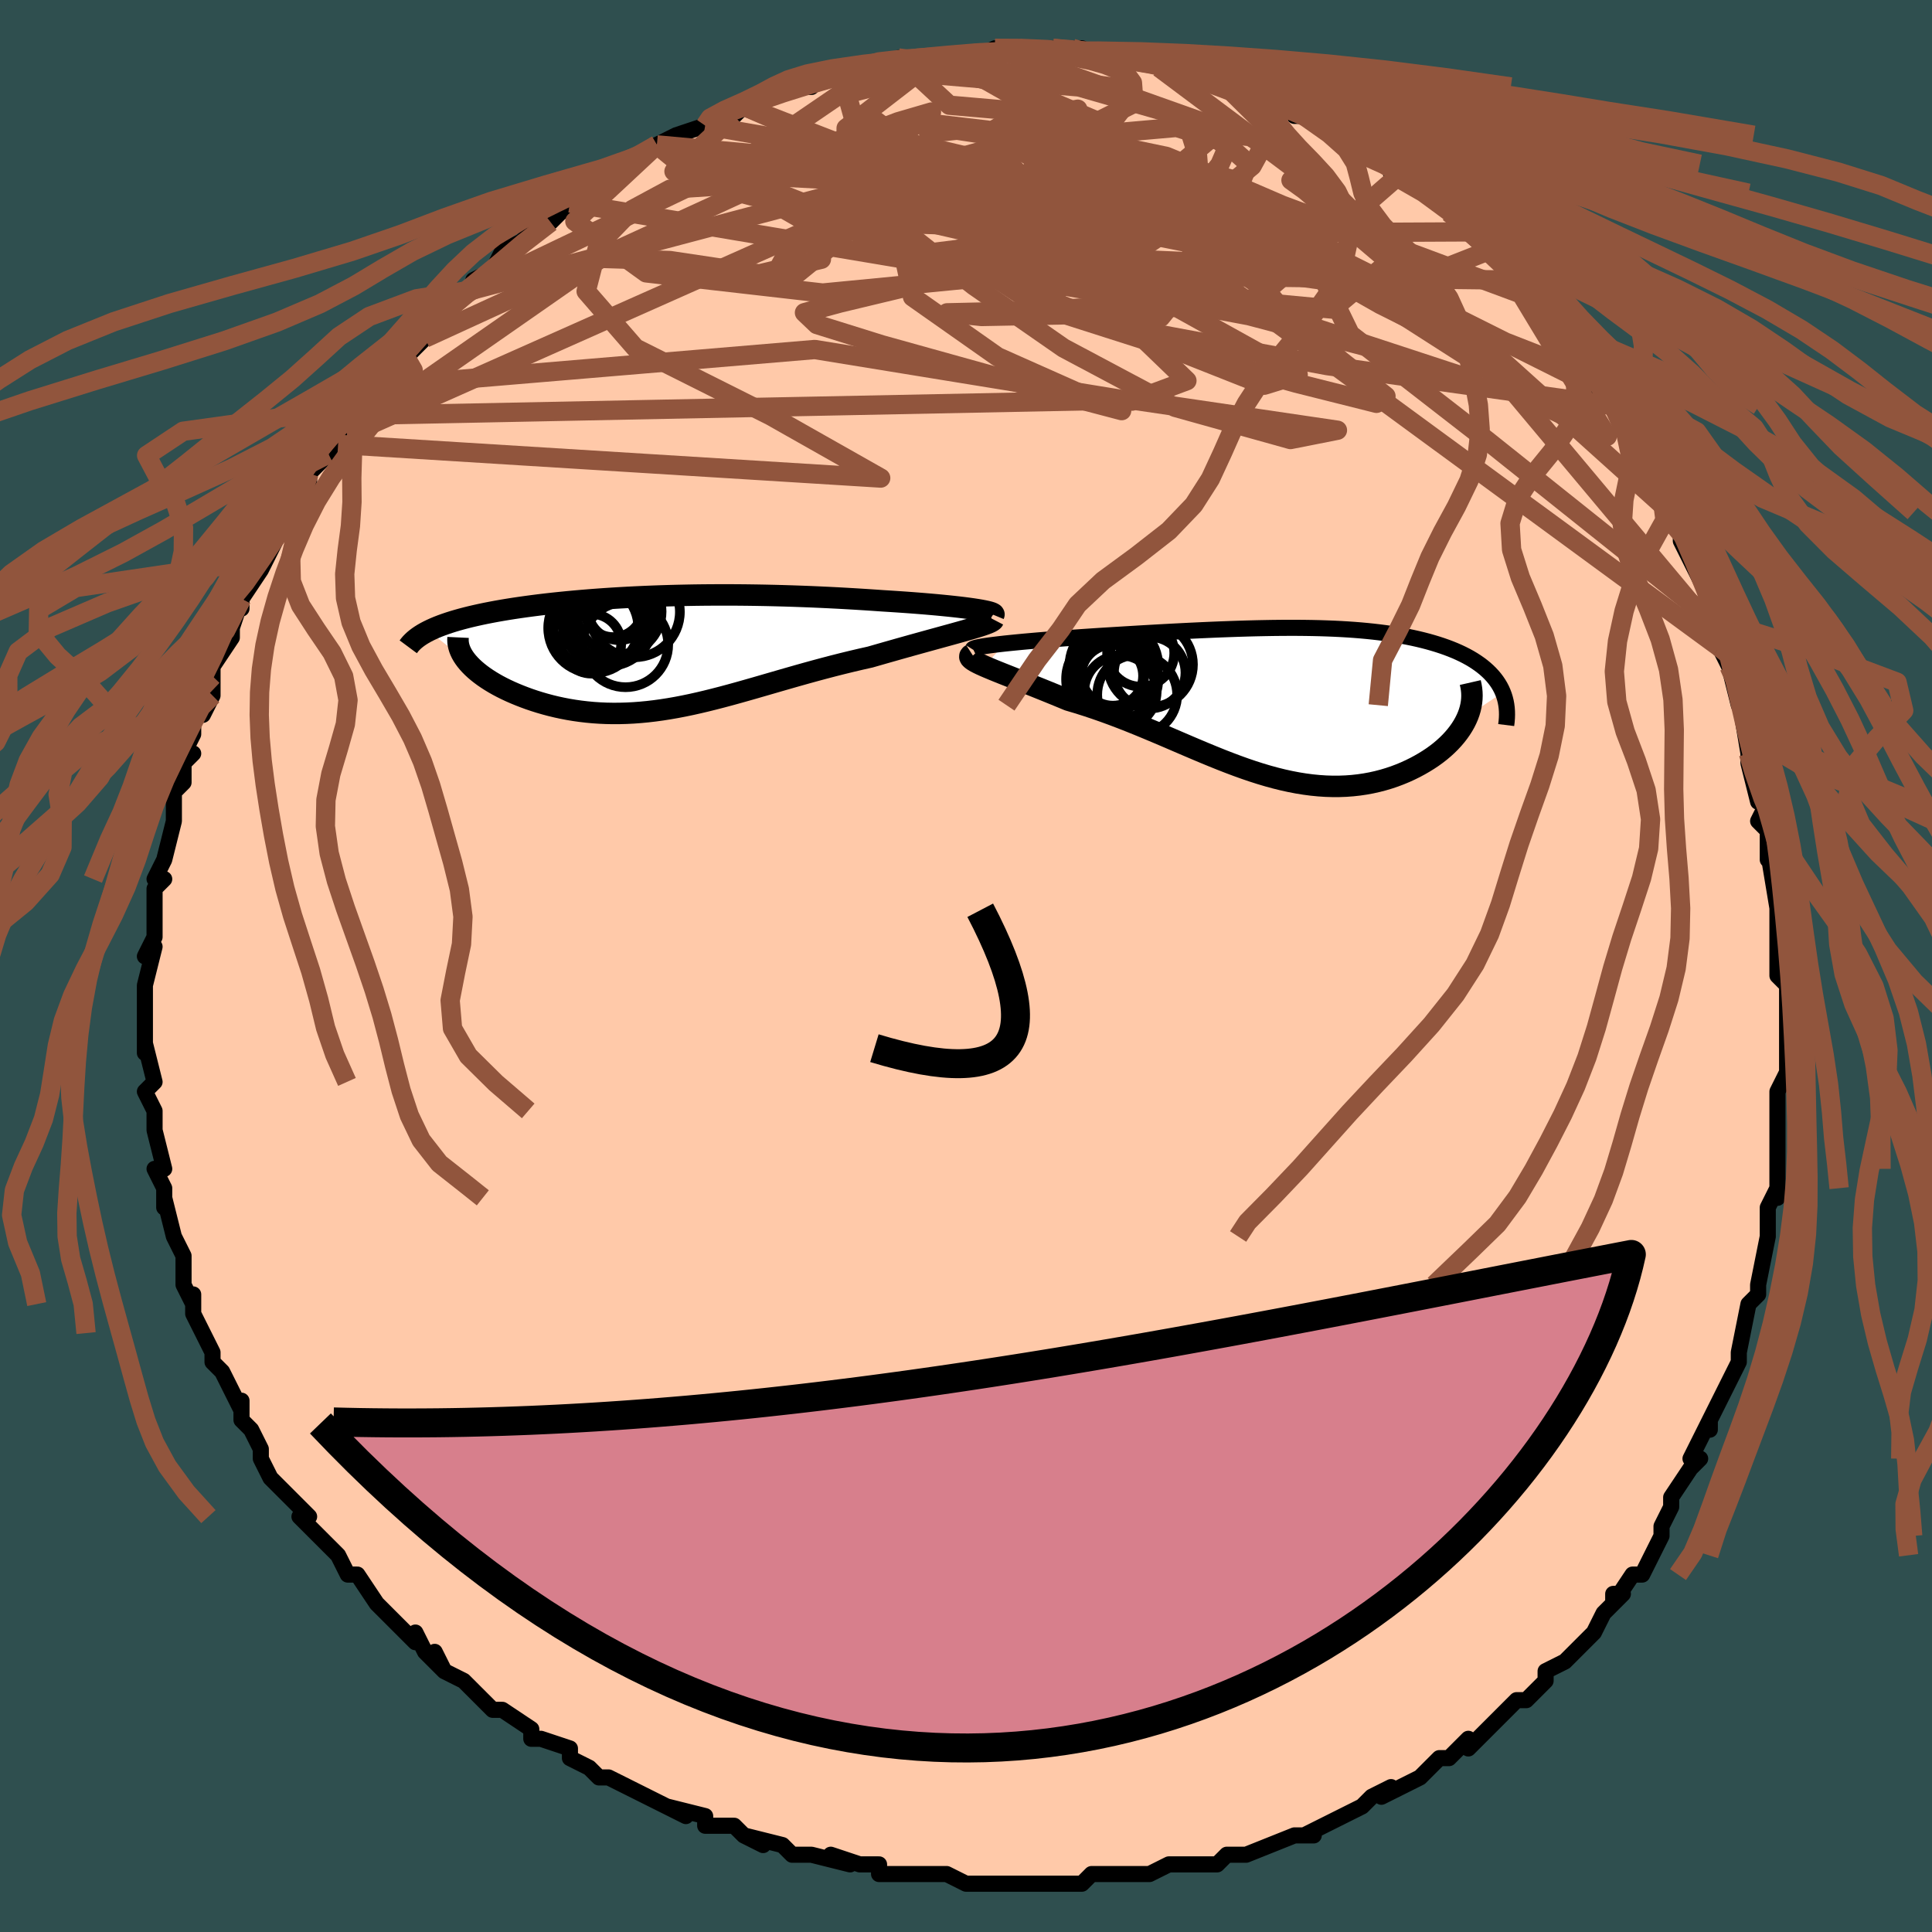 <svg viewBox="-100 -100 200 200" xmlns="http://www.w3.org/2000/svg" width="400" height="400" id="face-svg"><defs><clipPath id="leftEyeClipPath"><polyline points="32.261,-4.549,31.81,-4.612,31.325,-4.675,30.81,-4.737,30.267,-4.798,29.697,-4.859,29.102,-4.918,28.485,-4.977,27.847,-5.034,27.19,-5.09,26.515,-5.144,25.824,-5.197,25.119,-5.248,24.4,-5.297,23.669,-5.345,22.928,-5.391,22.009,-5.455,21.084,-5.516,20.153,-5.574,19.218,-5.629,18.28,-5.681,17.34,-5.729,16.399,-5.773,15.458,-5.814,14.517,-5.85,13.578,-5.883,12.641,-5.912,11.706,-5.937,10.774,-5.958,9.845,-5.975,8.92,-5.988,7.999,-5.997,7.083,-6.002,6.172,-6.002,5.266,-5.999,4.365,-5.992,3.47,-5.981,2.582,-5.965,1.7,-5.946,0.824,-5.923,-0.044,-5.896,-0.904,-5.865,-1.757,-5.831,-2.601,-5.792,-3.437,-5.75,-4.264,-5.704,-5.081,-5.655,-5.889,-5.602,-6.686,-5.545,-7.472,-5.485,-8.248,-5.421,-9.011,-5.354,-9.763,-5.284,-10.501,-5.21,-11.227,-5.134,-11.939,-5.054,-12.637,-4.971,-13.32,-4.884,-13.988,-4.795,-14.64,-4.703,-15.275,-4.609,-15.895,-4.511,-16.496,-4.411,-17.08,-4.308,-17.646,-4.202,-18.193,-4.095,-18.723,-3.984,-19.238,-3.87,-19.738,-3.754,-20.221,-3.634,-20.688,-3.511,-21.139,-3.385,-21.572,-3.257,-21.989,-3.125,-22.387,-2.99,-22.769,-2.852,-23.132,-2.712,-23.477,-2.568,-23.804,-2.421,-24.113,-2.272,-20.228,0.76,-20.029,1.003,-19.808,1.246,-19.567,1.489,-19.305,1.731,-19.023,1.971,-18.721,2.21,-18.4,2.447,-18.059,2.68,-17.7,2.911,-17.323,3.138,-16.929,3.361,-16.517,3.579,-16.09,3.791,-15.646,3.998,-15.185,4.2,-14.704,4.398,-14.205,4.592,-13.688,4.781,-13.154,4.962,-12.603,5.135,-12.038,5.299,-11.458,5.454,-10.864,5.597,-10.258,5.728,-9.639,5.847,-9.008,5.952,-8.366,6.043,-7.714,6.119,-7.052,6.181,-6.38,6.226,-5.699,6.256,-5.01,6.269,-4.312,6.265,-3.605,6.245,-2.891,6.209,-2.169,6.155,-1.439,6.085,-0.702,5.999,0.044,5.896,0.797,5.778,1.558,5.645,2.326,5.497,3.104,5.335,3.889,5.159,4.683,4.971,5.486,4.771,6.298,4.561,7.12,4.341,7.951,4.112,8.792,3.875,9.644,3.632,10.506,3.383,11.378,3.13,12.261,2.874,13.154,2.617,14.058,2.359,14.972,2.102,15.897,1.847,16.831,1.596,17.774,1.349,18.725,1.108,19.683,0.874,20.648,0.647,21.616,0.429,22.361,0.215,23.1,0.003,23.833,-0.205,24.558,-0.411,25.274,-0.612,25.978,-0.809,26.671,-1.001,27.349,-1.189,28.011,-1.371,28.655,-1.548,29.278,-1.72,29.88,-1.885,30.456,-2.045,31.006,-2.198,31.525,-2.345"></polyline></clipPath><clipPath id="rightEyeClipPath"><polyline points="-31.415,-6.209,-30.802,-6.273,-30.154,-6.337,-29.475,-6.402,-28.767,-6.465,-28.033,-6.529,-27.277,-6.591,-26.501,-6.653,-25.708,-6.714,-24.9,-6.774,-24.079,-6.833,-23.248,-6.891,-22.409,-6.947,-21.563,-7.002,-20.713,-7.055,-19.859,-7.107,-18.722,-7.177,-17.596,-7.244,-16.482,-7.309,-15.382,-7.371,-14.298,-7.43,-13.23,-7.485,-12.181,-7.538,-11.151,-7.586,-10.14,-7.631,-9.149,-7.672,-8.179,-7.708,-7.228,-7.741,-6.298,-7.769,-5.389,-7.793,-4.499,-7.811,-3.629,-7.826,-2.779,-7.835,-1.947,-7.839,-1.134,-7.838,-0.339,-7.831,0.438,-7.819,1.198,-7.802,1.942,-7.778,2.669,-7.749,3.381,-7.714,4.078,-7.673,4.759,-7.626,5.427,-7.573,6.081,-7.513,6.721,-7.447,7.347,-7.374,7.961,-7.295,8.562,-7.209,9.15,-7.116,9.725,-7.017,10.288,-6.911,10.838,-6.798,11.375,-6.678,11.9,-6.551,12.411,-6.418,12.91,-6.277,13.395,-6.13,13.866,-5.976,14.323,-5.815,14.765,-5.648,15.192,-5.474,15.604,-5.293,15.999,-5.106,16.378,-4.912,16.74,-4.713,17.086,-4.507,17.417,-4.293,17.735,-4.072,18.037,-3.844,18.324,-3.608,18.595,-3.365,18.85,-3.115,19.089,-2.857,19.311,-2.592,19.516,-2.32,19.704,-2.04,19.874,-1.753,20.026,-1.459,20.16,-1.157,16.545,1.263,16.394,1.612,16.221,1.96,16.024,2.307,15.805,2.652,15.564,2.994,15.301,3.332,15.016,3.666,14.711,3.995,14.384,4.318,14.037,4.635,13.671,4.944,13.285,5.244,12.881,5.536,12.458,5.817,12.016,6.091,11.552,6.359,11.068,6.619,10.563,6.868,10.04,7.107,9.498,7.332,8.938,7.543,8.362,7.737,7.769,7.914,7.161,8.072,6.539,8.211,5.902,8.328,5.253,8.424,4.59,8.497,3.916,8.547,3.23,8.573,2.533,8.575,1.826,8.553,1.109,8.505,0.383,8.434,-0.353,8.337,-1.098,8.217,-1.851,8.072,-2.612,7.905,-3.381,7.714,-4.158,7.502,-4.942,7.269,-5.734,7.016,-6.534,6.744,-7.341,6.454,-8.154,6.149,-8.976,5.829,-9.804,5.496,-10.639,5.152,-11.482,4.798,-12.332,4.437,-13.188,4.07,-14.052,3.698,-14.922,3.325,-15.799,2.953,-16.682,2.582,-17.571,2.215,-18.465,1.855,-19.364,1.502,-20.268,1.159,-21.175,0.828,-22.084,0.511,-22.995,0.208,-23.906,-0.079,-24.815,-0.348,-25.514,-0.637,-26.204,-0.921,-26.882,-1.198,-27.548,-1.467,-28.199,-1.729,-28.834,-1.983,-29.452,-2.229,-30.05,-2.466,-30.626,-2.694,-31.178,-2.913,-31.705,-3.122,-32.204,-3.322,-32.671,-3.513,-33.105,-3.694,-33.503,-3.865"></polyline></clipPath><filter id="fuzzy"><feTurbulence id="turbulence" baseFrequency="0.05" numOctaves="3" type="noise" result="noise"></feTurbulence><feDisplacementMap in="SourceGraphic" in2="noise" scale="2"></feDisplacementMap></filter><linearGradient id="rainbowGradient" x1="0%" y1="0%" x2="100%" y2="0%"><stop offset="0%" style="stop-color: rgb(165, 42, 42);  stop-opacity: 1"></stop><stop offset="50%" style="stop-color: rgb(230, 230, 250);  stop-opacity: 1"></stop><stop offset="100%" style="stop-color: rgb(80, 68, 68);  stop-opacity: 1"></stop></linearGradient></defs><title>That&#39;s an ugly face</title><desc>CREATED BY XUAN TANG, MORE INFO AT TXSTC55.GITHUB.IO</desc><rect x="-100" y="-100" width="100%" height="100%" opacity="1" fill="rgb(47, 79, 79)"></rect><polyline id="faceContour" points="84,0,84,1,85,2,85,6,85,6,85,9,85,12,85,11,84,13,84,17,84,16,84,16,84,21,84,21,84,24,84,23,83,25,83,28,83,27,83,28,82,33,82,33,82,34,81,35,80,40,80,41,80,41,79,43,78,45,78,45,77,47,77,48,77,47,75,51,76,51,75,52,73,55,73,56,73,56,72,58,72,59,71,61,70,63,69,63,67,66,67,65,68,65,66,67,65,69,64,70,62,72,60,73,60,74,60,74,60,74,58,76,57,76,55,78,55,78,54,79,52,81,52,80,51,81,50,82,49,82,47,84,45,85,43,86,44,85,42,86,41,87,39,88,37,89,37,89,35,90,36,90,35,90,34,90,29,92,29,92,28,92,27,92,26,93,25,93,24,93,21,93,19,94,17,94,17,94,16,94,14,94,13,94,12,95,10,95,7,95,7,95,4,95,2,95,2,95,2,95,0,95,0,95,-2,94,-6,94,-5,94,-9,94,-9,93,-10,93,-11,93,-14,92,-12,93,-16,92,-18,92,-19,91,-19,91,-23,90,-21,91,-23,90,-24,89,-27,89,-27,88,-31,87,-29,88,-33,86,-33,86,-35,85,-37,84,-38,84,-39,83,-39,83,-41,82,-41,81,-44,80,-45,80,-45,79,-48,77,-48,77,-49,77,-51,75,-52,74,-54,73,-55,71,-54,73,-56,71,-57,69,-57,70,-59,68,-60,67,-61,66,-61,66,-63,63,-64,63,-65,61,-65,61,-66,60,-67,59,-69,57,-68,57,-69,56,-70,55,-72,53,-73,51,-73,50,-74,48,-75,47,-75,47,-75,45,-75,46,-76,44,-77,42,-78,41,-78,40,-79,38,-80,36,-80,34,-80,35,-81,33,-81,32,-81,30,-82,28,-82,28,-83,24,-83,25,-83,23,-83,23,-84,21,-83,21,-84,17,-84,16,-84,16,-84,15,-85,13,-84,12,-85,8,-85,9,-85,7,-85,6,-85,6,-85,5,-85,2,-84,-2,-85,-1,-84,-3,-84,-4,-84,-5,-84,-8,-83,-9,-84,-9,-83,-11,-82,-15,-82,-15,-82,-15,-82,-18,-81,-19,-81,-21,-80,-22,-81,-22,-80,-24,-80,-25,-79,-28,-79,-26,-78,-28,-78,-30,-78,-32,-78,-31,-76,-34,-76,-35,-75,-38,-75,-37,-75,-38,-73,-41,-73,-42,-73,-41,-71,-45,-70,-46,-69,-48,-69,-47,-70,-48,-68,-50,-68,-51,-66,-53,-65,-54,-65,-55,-64,-55,-62,-58,-63,-57,-61,-60,-59,-62,-59,-62,-59,-62,-58,-63,-56,-65,-55,-67,-55,-67,-54,-68,-51,-70,-51,-70,-51,-70,-51,-71,-49,-72,-48,-74,-46,-75,-45,-76,-43,-77,-43,-77,-41,-79,-42,-78,-40,-79,-38,-81,-37,-81,-35,-83,-35,-83,-33,-84,-33,-84,-32,-85,-32,-85,-30,-86,-27,-87,-27,-87,-26,-88,-25,-88,-24,-88,-23,-89,-21,-90,-19,-91,-18,-91,-18,-91,-16,-91,-16,-92,-13,-92,-11,-93,-12,-93,-9,-93,-9,-93,-7,-94,-7,-94,-4,-94,-3,-94,-2,-94,-3,-94,1,-94,3,-95,3,-95,4,-95,6,-95,6,-95,9,-95,9,-95,11,-95,12,-95,13,-94,13,-94,15,-94,17,-94,16,-94,19,-94,20,-94,20,-93,22,-93,25,-92,25,-92,27,-91,27,-91,29,-91,31,-90,30,-90,33,-89,33,-89,34,-89,34,-88,35,-88,38,-87,38,-86,41,-85,41,-84,42,-84,44,-83,45,-82,44,-82,46,-81,48,-80,48,-80,50,-78,51,-77,53,-76,52,-76,54,-74,54,-74,55,-73,56,-72,57,-71,59,-69,59,-69,62,-66,62,-65,61,-67,62,-65,63,-63,65,-61,65,-61,65,-60,67,-58,67,-58,69,-54,69,-54,69,-53,71,-51,71,-50,73,-47,72,-49,73,-46,74,-46,74,-44,74,-44,77,-38,77,-38,77,-38,78,-36,77,-36,78,-34,78,-33,79,-31,80,-27,81,-25,80,-28,81,-22,81,-22,81,-21,81,-21,82,-17,83,-17,82,-15,83,-14,83,-11,83,-12,84,-6,84,-6,84,-5,84,-4,84,-1,84,0,84,1" fill="#ffc9a9" stroke="black" stroke-width="1.667" stroke-linejoin="round" filter="url(#fuzzy)"></polyline><g transform="translate(35.417 -27.169)"><polyline id="rightCountour" points="-31.415,-6.209,-30.802,-6.273,-30.154,-6.337,-29.475,-6.402,-28.767,-6.465,-28.033,-6.529,-27.277,-6.591,-26.501,-6.653,-25.708,-6.714,-24.9,-6.774,-24.079,-6.833,-23.248,-6.891,-22.409,-6.947,-21.563,-7.002,-20.713,-7.055,-19.859,-7.107,-18.722,-7.177,-17.596,-7.244,-16.482,-7.309,-15.382,-7.371,-14.298,-7.43,-13.23,-7.485,-12.181,-7.538,-11.151,-7.586,-10.14,-7.631,-9.149,-7.672,-8.179,-7.708,-7.228,-7.741,-6.298,-7.769,-5.389,-7.793,-4.499,-7.811,-3.629,-7.826,-2.779,-7.835,-1.947,-7.839,-1.134,-7.838,-0.339,-7.831,0.438,-7.819,1.198,-7.802,1.942,-7.778,2.669,-7.749,3.381,-7.714,4.078,-7.673,4.759,-7.626,5.427,-7.573,6.081,-7.513,6.721,-7.447,7.347,-7.374,7.961,-7.295,8.562,-7.209,9.15,-7.116,9.725,-7.017,10.288,-6.911,10.838,-6.798,11.375,-6.678,11.9,-6.551,12.411,-6.418,12.91,-6.277,13.395,-6.13,13.866,-5.976,14.323,-5.815,14.765,-5.648,15.192,-5.474,15.604,-5.293,15.999,-5.106,16.378,-4.912,16.74,-4.713,17.086,-4.507,17.417,-4.293,17.735,-4.072,18.037,-3.844,18.324,-3.608,18.595,-3.365,18.85,-3.115,19.089,-2.857,19.311,-2.592,19.516,-2.32,19.704,-2.04,19.874,-1.753,20.026,-1.459,20.16,-1.157,16.545,1.263,16.394,1.612,16.221,1.96,16.024,2.307,15.805,2.652,15.564,2.994,15.301,3.332,15.016,3.666,14.711,3.995,14.384,4.318,14.037,4.635,13.671,4.944,13.285,5.244,12.881,5.536,12.458,5.817,12.016,6.091,11.552,6.359,11.068,6.619,10.563,6.868,10.04,7.107,9.498,7.332,8.938,7.543,8.362,7.737,7.769,7.914,7.161,8.072,6.539,8.211,5.902,8.328,5.253,8.424,4.59,8.497,3.916,8.547,3.23,8.573,2.533,8.575,1.826,8.553,1.109,8.505,0.383,8.434,-0.353,8.337,-1.098,8.217,-1.851,8.072,-2.612,7.905,-3.381,7.714,-4.158,7.502,-4.942,7.269,-5.734,7.016,-6.534,6.744,-7.341,6.454,-8.154,6.149,-8.976,5.829,-9.804,5.496,-10.639,5.152,-11.482,4.798,-12.332,4.437,-13.188,4.07,-14.052,3.698,-14.922,3.325,-15.799,2.953,-16.682,2.582,-17.571,2.215,-18.465,1.855,-19.364,1.502,-20.268,1.159,-21.175,0.828,-22.084,0.511,-22.995,0.208,-23.906,-0.079,-24.815,-0.348,-25.514,-0.637,-26.204,-0.921,-26.882,-1.198,-27.548,-1.467,-28.199,-1.729,-28.834,-1.983,-29.452,-2.229,-30.05,-2.466,-30.626,-2.694,-31.178,-2.913,-31.705,-3.122,-32.204,-3.322,-32.671,-3.513,-33.105,-3.694,-33.503,-3.865" fill="white" stroke="white" stroke-width="0" stroke-linejoin="round" filter="url(#fuzzy)"></polyline></g><g transform="translate(-31.531 -32.412)"><polyline id="leftCountour" points="32.261,-4.549,31.81,-4.612,31.325,-4.675,30.81,-4.737,30.267,-4.798,29.697,-4.859,29.102,-4.918,28.485,-4.977,27.847,-5.034,27.19,-5.09,26.515,-5.144,25.824,-5.197,25.119,-5.248,24.4,-5.297,23.669,-5.345,22.928,-5.391,22.009,-5.455,21.084,-5.516,20.153,-5.574,19.218,-5.629,18.28,-5.681,17.34,-5.729,16.399,-5.773,15.458,-5.814,14.517,-5.85,13.578,-5.883,12.641,-5.912,11.706,-5.937,10.774,-5.958,9.845,-5.975,8.92,-5.988,7.999,-5.997,7.083,-6.002,6.172,-6.002,5.266,-5.999,4.365,-5.992,3.47,-5.981,2.582,-5.965,1.7,-5.946,0.824,-5.923,-0.044,-5.896,-0.904,-5.865,-1.757,-5.831,-2.601,-5.792,-3.437,-5.75,-4.264,-5.704,-5.081,-5.655,-5.889,-5.602,-6.686,-5.545,-7.472,-5.485,-8.248,-5.421,-9.011,-5.354,-9.763,-5.284,-10.501,-5.21,-11.227,-5.134,-11.939,-5.054,-12.637,-4.971,-13.32,-4.884,-13.988,-4.795,-14.64,-4.703,-15.275,-4.609,-15.895,-4.511,-16.496,-4.411,-17.08,-4.308,-17.646,-4.202,-18.193,-4.095,-18.723,-3.984,-19.238,-3.87,-19.738,-3.754,-20.221,-3.634,-20.688,-3.511,-21.139,-3.385,-21.572,-3.257,-21.989,-3.125,-22.387,-2.99,-22.769,-2.852,-23.132,-2.712,-23.477,-2.568,-23.804,-2.421,-24.113,-2.272,-20.228,0.76,-20.029,1.003,-19.808,1.246,-19.567,1.489,-19.305,1.731,-19.023,1.971,-18.721,2.21,-18.4,2.447,-18.059,2.68,-17.7,2.911,-17.323,3.138,-16.929,3.361,-16.517,3.579,-16.09,3.791,-15.646,3.998,-15.185,4.2,-14.704,4.398,-14.205,4.592,-13.688,4.781,-13.154,4.962,-12.603,5.135,-12.038,5.299,-11.458,5.454,-10.864,5.597,-10.258,5.728,-9.639,5.847,-9.008,5.952,-8.366,6.043,-7.714,6.119,-7.052,6.181,-6.38,6.226,-5.699,6.256,-5.01,6.269,-4.312,6.265,-3.605,6.245,-2.891,6.209,-2.169,6.155,-1.439,6.085,-0.702,5.999,0.044,5.896,0.797,5.778,1.558,5.645,2.326,5.497,3.104,5.335,3.889,5.159,4.683,4.971,5.486,4.771,6.298,4.561,7.12,4.341,7.951,4.112,8.792,3.875,9.644,3.632,10.506,3.383,11.378,3.13,12.261,2.874,13.154,2.617,14.058,2.359,14.972,2.102,15.897,1.847,16.831,1.596,17.774,1.349,18.725,1.108,19.683,0.874,20.648,0.647,21.616,0.429,22.361,0.215,23.1,0.003,23.833,-0.205,24.558,-0.411,25.274,-0.612,25.978,-0.809,26.671,-1.001,27.349,-1.189,28.011,-1.371,28.655,-1.548,29.278,-1.72,29.88,-1.885,30.456,-2.045,31.006,-2.198,31.525,-2.345" fill="white" stroke="white" stroke-width="0" stroke-linejoin="round" filter="url(#fuzzy)"></polyline></g><g transform="translate(35.417 -27.169)"><polyline id="rightUpper" points="-34.73,-5.605,-34.696,-5.659,-34.582,-5.715,-34.395,-5.772,-34.139,-5.832,-33.819,-5.893,-33.439,-5.954,-33.005,-6.017,-32.52,-6.08,-31.988,-6.144,-31.415,-6.209,-30.802,-6.273,-30.154,-6.337,-29.475,-6.402,-28.767,-6.465,-28.033,-6.529,-27.277,-6.591,-26.501,-6.653,-25.708,-6.714,-24.9,-6.774,-24.079,-6.833,-23.248,-6.891,-22.409,-6.947,-21.563,-7.002,-20.713,-7.055,-19.859,-7.107,-18.722,-7.177,-17.596,-7.244,-16.482,-7.309,-15.382,-7.371,-14.298,-7.43,-13.23,-7.485,-12.181,-7.538,-11.151,-7.586,-10.14,-7.631,-9.149,-7.672,-8.179,-7.708,-7.228,-7.741,-6.298,-7.769,-5.389,-7.793,-4.499,-7.811,-3.629,-7.826,-2.779,-7.835,-1.947,-7.839,-1.134,-7.838,-0.339,-7.831,0.438,-7.819,1.198,-7.802,1.942,-7.778,2.669,-7.749,3.381,-7.714,4.078,-7.673,4.759,-7.626,5.427,-7.573,6.081,-7.513,6.721,-7.447,7.347,-7.374,7.961,-7.295,8.562,-7.209,9.15,-7.116,9.725,-7.017,10.288,-6.911,10.838,-6.798,11.375,-6.678,11.9,-6.551,12.411,-6.418,12.91,-6.277,13.395,-6.13,13.866,-5.976,14.323,-5.815,14.765,-5.648,15.192,-5.474,15.604,-5.293,15.999,-5.106,16.378,-4.912,16.74,-4.713,17.086,-4.507,17.417,-4.293,17.735,-4.072,18.037,-3.844,18.324,-3.608,18.595,-3.365,18.85,-3.115,19.089,-2.857,19.311,-2.592,19.516,-2.32,19.704,-2.04,19.874,-1.753,20.026,-1.459,20.16,-1.157,20.276,-0.849,20.373,-0.533,20.453,-0.211,20.514,0.118,20.557,0.454,20.581,0.796,20.588,1.144,20.577,1.499,20.549,1.86,20.503,2.227" fill="none" stroke="black" stroke-width="1.667" stroke-linejoin="round" filter="url(#fuzzy)"></polyline><polyline id="rightLower" points="-34.795,-5.113,-34.94,-5.02,-35.013,-4.921,-35.02,-4.816,-34.963,-4.705,-34.847,-4.586,-34.675,-4.459,-34.452,-4.324,-34.18,-4.18,-33.863,-4.027,-33.503,-3.865,-33.105,-3.694,-32.671,-3.513,-32.204,-3.322,-31.705,-3.122,-31.178,-2.913,-30.626,-2.694,-30.05,-2.466,-29.452,-2.229,-28.834,-1.983,-28.199,-1.729,-27.548,-1.467,-26.882,-1.198,-26.204,-0.921,-25.514,-0.637,-24.815,-0.348,-23.906,-0.079,-22.995,0.208,-22.084,0.511,-21.175,0.828,-20.268,1.159,-19.364,1.502,-18.465,1.855,-17.571,2.215,-16.682,2.582,-15.799,2.953,-14.922,3.325,-14.052,3.698,-13.188,4.07,-12.332,4.437,-11.482,4.798,-10.639,5.152,-9.804,5.496,-8.976,5.829,-8.154,6.149,-7.341,6.454,-6.534,6.744,-5.734,7.016,-4.942,7.269,-4.158,7.502,-3.381,7.714,-2.612,7.905,-1.851,8.072,-1.098,8.217,-0.353,8.337,0.383,8.434,1.109,8.505,1.826,8.553,2.533,8.575,3.23,8.573,3.916,8.547,4.59,8.497,5.253,8.424,5.902,8.328,6.539,8.211,7.161,8.072,7.769,7.914,8.362,7.737,8.938,7.543,9.498,7.332,10.04,7.107,10.563,6.868,11.068,6.619,11.552,6.359,12.016,6.091,12.458,5.817,12.881,5.536,13.285,5.244,13.671,4.944,14.037,4.635,14.384,4.318,14.711,3.995,15.016,3.666,15.301,3.332,15.564,2.994,15.805,2.652,16.024,2.307,16.221,1.96,16.394,1.612,16.545,1.263,16.672,0.913,16.776,0.564,16.857,0.215,16.915,-0.132,16.949,-0.478,16.961,-0.822,16.95,-1.164,16.916,-1.503,16.861,-1.839,16.785,-2.173" fill="none" stroke="black" stroke-width="2.222" stroke-linejoin="round" filter="url(#fuzzy)"></polyline><!--[--><circle r="3.255" cx="-20.209" cy="-3.036" stroke="black" fill="none" stroke-width="1" filter="url(#fuzzy)" clip-path="url(#rightEyeClipPath)"></circle><circle r="4.592" cx="-20.111" cy="-3.916" stroke="black" fill="none" stroke-width="1" filter="url(#fuzzy)" clip-path="url(#rightEyeClipPath)"></circle><circle r="4.404" cx="-16.328" cy="-4.042" stroke="black" fill="none" stroke-width="1" filter="url(#fuzzy)" clip-path="url(#rightEyeClipPath)"></circle><circle r="3.704" cx="-16.401" cy="-3.194" stroke="black" fill="none" stroke-width="1" filter="url(#fuzzy)" clip-path="url(#rightEyeClipPath)"></circle><circle r="4.138" cx="-17.695" cy="-0.911" stroke="black" fill="none" stroke-width="1" filter="url(#fuzzy)" clip-path="url(#rightEyeClipPath)"></circle><circle r="3.747" cx="-19.43" cy="-1.24" stroke="black" fill="none" stroke-width="1" filter="url(#fuzzy)" clip-path="url(#rightEyeClipPath)"></circle><circle r="3.209" cx="-20.295" cy="-2.87" stroke="black" fill="none" stroke-width="1" filter="url(#fuzzy)" clip-path="url(#rightEyeClipPath)"></circle><circle r="4.769" cx="-20.286" cy="-2.523" stroke="black" fill="none" stroke-width="1" filter="url(#fuzzy)" clip-path="url(#rightEyeClipPath)"></circle><circle r="3.476" cx="-17.334" cy="-5.226" stroke="black" fill="none" stroke-width="1" filter="url(#fuzzy)" clip-path="url(#rightEyeClipPath)"></circle><circle r="4.215" cx="-19.942" cy="-2.456" stroke="black" fill="none" stroke-width="1" filter="url(#fuzzy)" clip-path="url(#rightEyeClipPath)"></circle><!--]--></g><g transform="translate(-31.531 -32.412)"><polyline id="leftUpper" points="34.401,-3.93,34.425,-3.988,34.387,-4.047,34.292,-4.107,34.142,-4.169,33.94,-4.231,33.69,-4.294,33.395,-4.357,33.056,-4.421,32.678,-4.485,32.261,-4.549,31.81,-4.612,31.325,-4.675,30.81,-4.737,30.267,-4.798,29.697,-4.859,29.102,-4.918,28.485,-4.977,27.847,-5.034,27.19,-5.09,26.515,-5.144,25.824,-5.197,25.119,-5.248,24.4,-5.297,23.669,-5.345,22.928,-5.391,22.009,-5.455,21.084,-5.516,20.153,-5.574,19.218,-5.629,18.28,-5.681,17.34,-5.729,16.399,-5.773,15.458,-5.814,14.517,-5.85,13.578,-5.883,12.641,-5.912,11.706,-5.937,10.774,-5.958,9.845,-5.975,8.92,-5.988,7.999,-5.997,7.083,-6.002,6.172,-6.002,5.266,-5.999,4.365,-5.992,3.47,-5.981,2.582,-5.965,1.7,-5.946,0.824,-5.923,-0.044,-5.896,-0.904,-5.865,-1.757,-5.831,-2.601,-5.792,-3.437,-5.75,-4.264,-5.704,-5.081,-5.655,-5.889,-5.602,-6.686,-5.545,-7.472,-5.485,-8.248,-5.421,-9.011,-5.354,-9.763,-5.284,-10.501,-5.21,-11.227,-5.134,-11.939,-5.054,-12.637,-4.971,-13.32,-4.884,-13.988,-4.795,-14.64,-4.703,-15.275,-4.609,-15.895,-4.511,-16.496,-4.411,-17.08,-4.308,-17.646,-4.202,-18.193,-4.095,-18.723,-3.984,-19.238,-3.87,-19.738,-3.754,-20.221,-3.634,-20.688,-3.511,-21.139,-3.385,-21.572,-3.257,-21.989,-3.125,-22.387,-2.99,-22.769,-2.852,-23.132,-2.712,-23.477,-2.568,-23.804,-2.421,-24.113,-2.272,-24.404,-2.12,-24.676,-1.965,-24.93,-1.807,-25.165,-1.647,-25.383,-1.483,-25.582,-1.318,-25.764,-1.149,-25.929,-0.979,-26.076,-0.805,-26.206,-0.63" fill="none" stroke="black" stroke-width="2.222" stroke-linejoin="round" filter="url(#fuzzy)"></polyline><polyline id="leftLower" points="34.388,-3.451,34.345,-3.369,34.238,-3.282,34.07,-3.187,33.847,-3.087,33.57,-2.98,33.245,-2.866,32.875,-2.746,32.462,-2.619,32.011,-2.485,31.525,-2.345,31.006,-2.198,30.456,-2.045,29.88,-1.885,29.278,-1.72,28.655,-1.548,28.011,-1.371,27.349,-1.189,26.671,-1.001,25.978,-0.809,25.274,-0.612,24.558,-0.411,23.833,-0.205,23.1,0.003,22.361,0.215,21.616,0.429,20.648,0.647,19.683,0.874,18.725,1.108,17.774,1.349,16.831,1.596,15.897,1.847,14.972,2.102,14.058,2.359,13.154,2.617,12.261,2.874,11.378,3.13,10.506,3.383,9.644,3.632,8.792,3.875,7.951,4.112,7.12,4.341,6.298,4.561,5.486,4.771,4.683,4.971,3.889,5.159,3.104,5.335,2.326,5.497,1.558,5.645,0.797,5.778,0.044,5.896,-0.702,5.999,-1.439,6.085,-2.169,6.155,-2.891,6.209,-3.605,6.245,-4.312,6.265,-5.01,6.269,-5.699,6.256,-6.38,6.226,-7.052,6.181,-7.714,6.119,-8.366,6.043,-9.008,5.952,-9.639,5.847,-10.258,5.728,-10.864,5.597,-11.458,5.454,-12.038,5.299,-12.603,5.135,-13.154,4.962,-13.688,4.781,-14.205,4.592,-14.704,4.398,-15.185,4.2,-15.646,3.998,-16.09,3.791,-16.517,3.579,-16.929,3.361,-17.323,3.138,-17.7,2.911,-18.059,2.68,-18.4,2.447,-18.721,2.21,-19.023,1.971,-19.305,1.731,-19.567,1.489,-19.808,1.246,-20.029,1.003,-20.228,0.76,-20.406,0.517,-20.563,0.275,-20.698,0.035,-20.811,-0.205,-20.904,-0.443,-20.974,-0.679,-21.024,-0.913,-21.053,-1.145,-21.061,-1.375,-21.05,-1.603" fill="none" stroke="black" stroke-width="2.222" stroke-linejoin="round" filter="url(#fuzzy)"></polyline><!--[--><circle r="3.247" cx="-4.378" cy="-4.567" stroke="black" fill="none" stroke-width="1" filter="url(#fuzzy)" clip-path="url(#leftEyeClipPath)"></circle><circle r="3.092" cx="-7.255" cy="-0.947" stroke="black" fill="none" stroke-width="1" filter="url(#fuzzy)" clip-path="url(#leftEyeClipPath)"></circle><circle r="4.691" cx="-2.78" cy="-4.244" stroke="black" fill="none" stroke-width="1" filter="url(#fuzzy)" clip-path="url(#leftEyeClipPath)"></circle><circle r="3.057" cx="-4.98" cy="-4.691" stroke="black" fill="none" stroke-width="1" filter="url(#fuzzy)" clip-path="url(#leftEyeClipPath)"></circle><circle r="4.055" cx="-5.374" cy="-3.382" stroke="black" fill="none" stroke-width="1" filter="url(#fuzzy)" clip-path="url(#leftEyeClipPath)"></circle><circle r="4.765" cx="-5.527" cy="-3.396" stroke="black" fill="none" stroke-width="1" filter="url(#fuzzy)" clip-path="url(#leftEyeClipPath)"></circle><circle r="4.416" cx="-4.397" cy="-4.283" stroke="black" fill="none" stroke-width="1" filter="url(#fuzzy)" clip-path="url(#leftEyeClipPath)"></circle><circle r="4.461" cx="-6.726" cy="-2.849" stroke="black" fill="none" stroke-width="1" filter="url(#fuzzy)" clip-path="url(#leftEyeClipPath)"></circle><circle r="4.664" cx="-7.054" cy="-2.58" stroke="black" fill="none" stroke-width="1" filter="url(#fuzzy)" clip-path="url(#leftEyeClipPath)"></circle><circle r="4.418" cx="-3.714" cy="-0.867" stroke="black" fill="none" stroke-width="1" filter="url(#fuzzy)" clip-path="url(#leftEyeClipPath)"></circle><!--]--></g><g id="hairs"><!--[--><polyline points="33,-89,29.61,-82.816,22.334,-76.737,8.632,-74.323,2.071,-71.885,7.451,-68.326,20.563,-64.141,34.152,-60.344,42.493,-58.248,43.474,-58.989,38.835,-62.665,32.731,-67.948,28.7,-72.826,26.431,-76.065,21.094,-78.038,7.296,-79.829,-13.833,-81.393,-30.228,-82.258,-24,-88" fill="none" stroke="rgb(145, 85, 61)" stroke-width="2" stroke-linejoin="round" filter="url(#fuzzy)"></polyline><polyline points="56,-72,66.381,-54.834,60.122,-57.815,45.471,-67.201,30.084,-75.518,16.993,-80.166,6.056,-81.379,-3.245,-80.328,-10.752,-78.107,-16.03,-75.477,-18.973,-73.002,-19.928,-71.222,-19.367,-70.652,-17.557,-71.618,-14.575,-74.039,-10.594,-77.381,-5.954,-80.847,-0.785,-83.692,5.311,-85.377,12.74,-85.481,20.75,-83.808,27.287,-81.106,32.745,-78.755,59,-69" fill="none" stroke="rgb(145, 85, 61)" stroke-width="2" stroke-linejoin="round" filter="url(#fuzzy)"></polyline><polyline points="-7,-94,-1.724,-89.11,8.877,-88.186,11.57,-88.696,10.851,-88.479,10.318,-87.337,11.237,-85.817,13.927,-84.364,18.062,-83.189,22.588,-82.361,26.202,-81.801,28.148,-81.253,28.511,-80.392,27.698,-79.063,25.615,-77.538,21.447,-76.537,14.468,-76.899,5.306,-78.985,-3.738,-82.174,-10.143,-84.829,-13.296,-84.782,-13.753,-80.195,-4.217,-71.729,57,-71" fill="none" stroke="rgb(145, 85, 61)" stroke-width="2" stroke-linejoin="round" filter="url(#fuzzy)"></polyline><polyline points="-3,-94,-12.408,-86.731,-12.431,-78.411,-10.184,-74.295,-6.808,-73.436,-0.968,-74.169,5.649,-75.409,10.452,-76.505,12.672,-77.093,13.271,-77.182,13.182,-77.15,12.184,-77.445,9.342,-78.223,4.324,-79.227,-1.748,-79.958,-6.638,-79.895,-8.225,-78.553,-5.604,-75.473,0.801,-70.43,10.098,-63.975,21.623,-57.84,33.587,-54.501,38.45,-55.463,17.147,-58.603,-63,-57" fill="none" stroke="rgb(145, 85, 61)" stroke-width="2" stroke-linejoin="round" filter="url(#fuzzy)"></polyline><polyline points="45,-82,30.174,-69.089,6.208,-67.803,-1.958,-67.616,1.607,-67.238,9.727,-67.395,17.603,-67.848,22.553,-68.269,23.162,-68.956,19.522,-70.354,13.602,-72.389,8.525,-74.479,6.856,-76.104,9.13,-77.258,13.749,-78.324,18.326,-79.521,21.416,-80.493,23.232,-80.573,24.668,-79.629,25.419,-78.666,23.548,-78.981,19.707,-79.113,27.111,-70.29,78,-33" fill="none" stroke="rgb(145, 85, 61)" stroke-width="2" stroke-linejoin="round" filter="url(#fuzzy)"></polyline><polyline points="20,-93,37.855,-79.657,35.266,-75.378,29.961,-76.623,27.654,-79.182,27.04,-80.941,26.525,-81.483,25.908,-81.158,25.672,-80.283,26.157,-78.857,27.337,-76.781,28.951,-74.218,30.553,-71.741,31.505,-70.12,31.165,-69.924,29.264,-71.242,26.088,-73.734,22.191,-76.935,17.997,-80.479,13.94,-84.007,10.926,-86.858,9.499,-87.957,6.198,-85.971,-11.422,-78.372,-64,-55" fill="none" stroke="rgb(145, 85, 61)" stroke-width="2" stroke-linejoin="round" filter="url(#fuzzy)"></polyline><polyline points="77,-36,53.905,-54.434,39.775,-65.4,37.057,-70.99,34.476,-74.069,26.94,-75.624,15.236,-76.269,2.731,-76.567,-7.217,-76.863,-12.511,-77.299,-12.658,-77.952,-8.735,-78.845,-2.987,-79.84,2.079,-80.624,4.934,-80.968,5.78,-81.11,6.216,-81.812,8.096,-83.797,12.383,-86.801,17.58,-89.399,16.327,-90.829,-7,-94" fill="none" stroke="rgb(145, 85, 61)" stroke-width="2" stroke-linejoin="round" filter="url(#fuzzy)"></polyline><polyline points="-41,-79,11.999,-70.087,20.624,-75.952,25.389,-78.841,27.982,-78.6,26.505,-77.93,22.516,-77.804,18.179,-77.926,13.991,-78.051,9.634,-78.275,5.787,-78.437,4.478,-77.541,7.763,-74.097,15.569,-67.622,22.868,-60.592,17.183,-58.474,-15.655,-63.82,-61,-60" fill="none" stroke="rgb(145, 85, 61)" stroke-width="2" stroke-linejoin="round" filter="url(#fuzzy)"></polyline><polyline points="-56,-65,-23.081,-80.1,-13.697,-84.85,-7.026,-87.396,-3.577,-88.404,-3.879,-87.988,-6.033,-86.533,-7.044,-84.417,-4.407,-81.967,2.121,-79.711,9.245,-78.535,11.048,-79.281,3.006,-81.708,-13.253,-83.68,-29.488,-82.944,-32,-85" fill="none" stroke="rgb(145, 85, 61)" stroke-width="2" stroke-linejoin="round" filter="url(#fuzzy)"></polyline><polyline points="53,-76,15.615,-75.82,18.477,-79.023,22.908,-83.613,25.986,-86.218,29.444,-85.858,33.647,-83.182,37.509,-79.599,39.204,-76.691,37.17,-75.501,31.209,-75.899,23.034,-76.647,16.039,-76.213,14.561,-73.523,21.893,-68.135,34.387,-61.21,30.872,-60.124,-32,-85" fill="none" stroke="rgb(145, 85, 61)" stroke-width="2" stroke-linejoin="round" filter="url(#fuzzy)"></polyline><polyline points="-32,-85,2.303,-81.893,-0.677,-80.33,-6.898,-75.739,-5.532,-69.259,3.265,-63.069,12.698,-58.873,16.114,-57.492,11.514,-58.702,1.638,-61.424,-8.699,-64.302,-15.429,-66.403,-16.721,-67.633,-13.02,-68.637,-6.227,-70.263,1.377,-72.928,8.037,-76.307,12.933,-79.61,15.88,-82.304,16.448,-84.694,13.307,-87.58,5.497,-90.901,-3.484,-93.035,-3,-94" fill="none" stroke="rgb(145, 85, 61)" stroke-width="2" stroke-linejoin="round" filter="url(#fuzzy)"></polyline><polyline points="-12,-93,11.697,-91,23.518,-87.598,27.054,-84.744,26.279,-82.956,25.298,-81.727,26.913,-80.282,31.1,-78.312,35.686,-76.025,38.118,-73.911,36.767,-72.472,31.445,-71.939,23.53,-72.131,16.009,-72.698,13.64,-73.312,22.522,-72.931,43.95,-70.053,54,-74" fill="none" stroke="rgb(145, 85, 61)" stroke-width="2" stroke-linejoin="round" filter="url(#fuzzy)"></polyline><polyline points="-32,-85,-40.491,-77.083,-33.112,-71.753,-14.836,-69.664,3.302,-71.416,16.044,-75.251,23.388,-78.358,26.804,-78.993,27.487,-77.188,26.388,-74.176,24.331,-71.447,21.607,-69.935,17.845,-69.46,13.843,-68.69,16.061,-66.123,37.381,-62.154,67,-58" fill="none" stroke="rgb(145, 85, 61)" stroke-width="2" stroke-linejoin="round" filter="url(#fuzzy)"></polyline><polyline points="78,-34,49.395,-68.171,35.094,-80.297,33.643,-81.342,38.998,-77.881,44.459,-73.776,45.763,-71.306,41.679,-71.566,33.385,-74.328,23.014,-78.172,12.126,-81.225,1.259,-82.175,-9.004,-81.014,-16.523,-79.04,-17.484,-77.931,-8.736,-78.27,8.381,-78.781,24.773,-78.025,21.968,-78.516,-27,-87" fill="none" stroke="rgb(145, 85, 61)" stroke-width="2" stroke-linejoin="round" filter="url(#fuzzy)"></polyline><polyline points="-9,-93,-21.757,-84.292,-5.165,-80.132,17.334,-76.003,32.113,-73.054,35.99,-72.44,31.924,-73.893,24.942,-76.05,19.021,-77.383,15.66,-77.084,14.296,-75.403,13.642,-73.32,12.687,-71.839,10.875,-71.414,7.969,-71.857,4.288,-72.628,1.252,-73.184,1.474,-73.076,7.8,-71.883,21.306,-69.552,37.928,-68.004,44.615,-73.576,27,-91" fill="none" stroke="rgb(145, 85, 61)" stroke-width="2" stroke-linejoin="round" filter="url(#fuzzy)"></polyline><polyline points="-51,-70,-15.135,-79.488,6.826,-74.497,9.403,-69.722,5.541,-70.365,4.901,-74.553,8.445,-78.902,12.775,-81.436,15.02,-82.091,14.803,-81.967,13.488,-82.251,12.252,-83.452,10.837,-85.251,8.142,-86.84,4.294,-87.379,2.372,-86.269,7.844,-83.142,25.024,-77.338,51.23,-66.494,74,-46" fill="none" stroke="rgb(145, 85, 61)" stroke-width="2" stroke-linejoin="round" filter="url(#fuzzy)"></polyline><polyline points="3,-95,25.539,-86.984,24.493,-87.35,23.026,-86.906,23.969,-83.873,24.35,-78.97,23.325,-73.594,21.868,-69.267,20.156,-67.152,17.717,-67.399,15.939,-68.799,18.816,-69.283,29.29,-67.318,43.804,-63.485,50.998,-61.182,35.872,-66.146,-23,-89" fill="none" stroke="rgb(145, 85, 61)" stroke-width="2" stroke-linejoin="round" filter="url(#fuzzy)"></polyline><polyline points="-65,-54,-8.831,-50.512,-20.199,-56.943,-34.22,-63.971,-39.322,-69.844,-38.074,-74.654,-34.539,-78.308,-30.63,-80.417,-26.055,-80.719,-20.373,-79.234,-15.363,-76.346,-14.969,-73.163,-21.397,-71.644,-30.632,-73.027,-37.804,-73.254,-64,-55" fill="none" stroke="rgb(145, 85, 61)" stroke-width="2" stroke-linejoin="round" filter="url(#fuzzy)"></polyline><polyline points="65,-60,33.037,-75.984,5.398,-81.436,-5.28,-83.818,-3.538,-84.672,2.226,-83.318,5.938,-80.411,5.361,-78.048,1.42,-78.023,-3.532,-80.486,-7.446,-84.045,-9.44,-86.85,-9.572,-87.669,-7.87,-86.412,-3.356,-84.078,5.802,-81.825,22.106,-77.784,65,-61" fill="none" stroke="rgb(145, 85, 61)" stroke-width="2" stroke-linejoin="round" filter="url(#fuzzy)"></polyline><polyline points="6,-95,-12.342,-90.281,-11.285,-86.489,-3.711,-82.989,0.399,-81.684,-0.597,-82.734,-3.268,-84.722,-3.874,-86.213,-0.935,-86.523,4.598,-85.685,10.737,-84.132,16.297,-82.294,21.96,-80.123,29.613,-76.868,40.075,-71.752,50.717,-65.657,54.891,-62.488,42.905,-68.474,-2,-94" fill="none" stroke="rgb(145, 85, 61)" stroke-width="2" stroke-linejoin="round" filter="url(#fuzzy)"></polyline><polyline points="-23,-89,7.313,-75.934,6.391,-77.78,9.368,-82.884,15.53,-86.258,21.803,-86.811,26.747,-85.287,29.244,-83.065,28.522,-81.26,25.08,-80.25,20.739,-79.799,17.355,-79.503,15.312,-79.169,13.373,-78.946,10.288,-79.293,6.598,-80.771,4.085,-83.524,2.175,-86.538,-4.967,-87.37,-24.02,-82.889,-51,-70" fill="none" stroke="rgb(145, 85, 61)" stroke-width="2" stroke-linejoin="round" filter="url(#fuzzy)"></polyline><polyline points="1,-94,3.355,-94.624,5.9,-94.823,8.426,-94.79,11.034,-94.623,13.986,-94.383,17.475,-94.088,21.465,-93.722,25.708,-93.258,29.908,-92.684,33.867,-92.007,37.545,-91.242,41.009,-90.406,44.352,-89.5,47.636,-88.517,50.909,-87.444,54.242,-86.27,57.738,-84.995,61.494,-83.622,65.524,-82.161,69.733,-80.619,73.968,-79.005,78.137,-77.328,82.31,-75.597,86.729,-73.812,91.696,-71.963,97.416,-70.031,103.878,-68.007,110.807,-65.91,117.654,-63.796,123.669,-61.733,128.605,-59.803,135.529,-58" fill="none" stroke="rgb(145, 85, 61)" stroke-width="2" stroke-linejoin="round" filter="url(#fuzzy)"></polyline><polyline points="-4,-94,-1.762,-94.072,0.718,-94.305,3.303,-94.543,5.926,-94.675,8.518,-94.67,11.075,-94.548,13.65,-94.338,16.287,-94.05,18.981,-93.679,21.688,-93.213,24.366,-92.645,27,-91.978,29.616,-91.224,32.264,-90.392,35.005,-89.486,37.885,-88.499,40.917,-87.422,44.076,-86.247,47.313,-84.973,50.581,-83.601,53.858,-82.14,57.16,-80.598,60.524,-78.984,63.987,-77.305,67.58,-75.568,71.318,-73.773,75.189,-71.912,79.116,-69.974,82.946,-67.954,86.49,-65.868,89.641,-63.753,92.456,-61.639,95.148,-59.501,98.217,-57.151,103.17,-54" fill="none" stroke="rgb(145, 85, 61)" stroke-width="2" stroke-linejoin="round" filter="url(#fuzzy)"></polyline><polyline points="-9,-93,-7.683,-93.643,-4.894,-93.993,-1.837,-94.284,1.161,-94.526,4.006,-94.681,6.738,-94.725,9.445,-94.654,12.211,-94.474,15.095,-94.192,18.132,-93.816,21.329,-93.351,24.655,-92.804,28.041,-92.182,31.398,-91.489,34.638,-90.726,37.716,-89.886,40.64,-88.964,43.477,-87.95,46.332,-86.843,49.318,-85.643,52.532,-84.356,56.034,-82.985,59.849,-81.536,63.974,-80.005,68.392,-78.388,73.062,-76.678,77.903,-74.875,82.765,-72.984,87.446,-71.024,91.777,-69.016,95.755,-66.972,99.642,-64.87,103.862,-62.643,108.611,-60.21,113.346,-57.562,116.588,-54.904,116.408,-53" fill="none" stroke="rgb(145, 85, 61)" stroke-width="2" stroke-linejoin="round" filter="url(#fuzzy)"></polyline><polyline points="-11,-93,-10.182,-93.247,-9.031,-93.59,-6.709,-93.858,-3.639,-94.082,-0.269,-94.295,3.154,-94.481,6.5,-94.602,9.696,-94.629,12.747,-94.557,15.77,-94.398,18.976,-94.167,22.617,-93.867,26.919,-93.48,32.025,-92.983,37.935,-92.363,44.412,-91.632,50.918,-90.835,56.776,-90.03,61.703,-89.256,66.445,-88.477,72.673,-87.51,81.546,-86" fill="none" stroke="rgb(145, 85, 61)" stroke-width="2" stroke-linejoin="round" filter="url(#fuzzy)"></polyline><polyline points="-11,-93,-8.898,-93.251,-6.563,-93.595,-4.255,-93.863,-2.071,-94.09,0.04,-94.301,2.13,-94.475,4.181,-94.58,6.135,-94.592,7.957,-94.508,9.665,-94.336,11.307,-94.082,12.905,-93.746,14.414,-93.317,15.723,-92.787,16.697,-92.154,17.229,-91.433,17.288,-90.639,16.927,-89.785,16.272,-88.865,15.491,-87.857,14.762,-86.74,14.242,-85.505,13.994,-84.171,13.879,-82.767,13.564,-81.293,12.844,-79.693,12.171,-77.911,11.929,-76" fill="none" stroke="rgb(145, 85, 61)" stroke-width="2" stroke-linejoin="round" filter="url(#fuzzy)"></polyline><polyline points="-13,-92,-11.431,-92.696,-9.289,-93.179,-6.946,-93.579,-4.445,-93.925,-1.788,-94.224,0.986,-94.464,3.844,-94.624,6.784,-94.686,9.822,-94.643,12.96,-94.494,16.175,-94.245,19.442,-93.901,22.761,-93.468,26.19,-92.95,29.847,-92.357,33.897,-91.698,38.528,-90.979,43.901,-90.196,50.098,-89.339,57.044,-88.388,64.459,-87.33,71.882,-86.16,78.823,-84.892,84.974,-83.556,90.28,-82.188,94.737,-80.792,98.514,-79.23,104.301,-77" fill="none" stroke="rgb(145, 85, 61)" stroke-width="2" stroke-linejoin="round" filter="url(#fuzzy)"></polyline><polyline points="-13,-92,-11.429,-92.7,-9.221,-93.184,-6.788,-93.586,-4.242,-93.932,-1.624,-94.227,1.04,-94.46,3.751,-94.61,6.535,-94.659,9.418,-94.602,12.404,-94.439,15.482,-94.176,18.663,-93.816,21.998,-93.367,25.581,-92.835,29.498,-92.228,33.764,-91.549,38.289,-90.8,42.882,-89.977,47.327,-89.072,51.479,-88.077,55.342,-86.987,59.085,-85.802,62.982,-84.528,67.298,-83.175,72.171,-81.746,77.562,-80.242,83.29,-78.654,89.169,-76.969,95.151,-75.173,101.347,-73.261,107.817,-71.249,114.2,-69.211,119.569,-67.289,123.08,-65.524,125.455,-63" fill="none" stroke="rgb(145, 85, 61)" stroke-width="2" stroke-linejoin="round" filter="url(#fuzzy)"></polyline><polyline points="-18,-91,-15.667,-91.889,-12.881,-92.57,-10.182,-93.085,-7.548,-93.479,-4.924,-93.788,-2.277,-94.044,0.418,-94.264,3.182,-94.439,6.035,-94.548,8.998,-94.573,12.095,-94.507,15.34,-94.355,18.733,-94.124,22.256,-93.812,25.881,-93.41,29.586,-92.902,33.378,-92.285,37.304,-91.57,41.432,-90.787,45.807,-89.967,50.39,-89.113,55.055,-88.185,59.701,-87.095,64.491,-85.769,69.934,-84.279,75.965,-83" fill="none" stroke="rgb(145, 85, 61)" stroke-width="2" stroke-linejoin="round" filter="url(#fuzzy)"></polyline><polyline points="-18,-91,-15.972,-91.891,-13.763,-92.572,-11.183,-93.087,-8.314,-93.481,-5.336,-93.79,-2.363,-94.046,0.571,-94.264,3.464,-94.435,6.328,-94.539,9.177,-94.558,12.032,-94.488,14.926,-94.33,17.91,-94.091,21.054,-93.769,24.428,-93.353,28.076,-92.836,31.974,-92.215,36.009,-91.502,40.002,-90.718,43.774,-89.88,47.257,-88.985,50.585,-88.004,54.099,-86.9,58.18,-85.654,62.968,-84.309,68.209,-82.954,73.691,-81.607,80.998,-80" fill="none" stroke="rgb(145, 85, 61)" stroke-width="2" stroke-linejoin="round" filter="url(#fuzzy)"></polyline><polyline points="-18,-91,-16.119,-91.326,-13.9,-91.932,-11.64,-92.532,-9.314,-93.052,-6.897,-93.491,-4.392,-93.86,-1.82,-94.167,0.787,-94.405,3.4,-94.563,5.997,-94.627,8.571,-94.589,11.128,-94.448,13.686,-94.206,16.268,-93.869,18.894,-93.44,21.567,-92.928,24.27,-92.338,26.977,-91.681,29.664,-90.958,32.329,-90.169,34.997,-89.302,37.711,-88.344,40.506,-87.281,43.385,-86.112,46.299,-84.848,49.156,-83.511,51.866,-82.125,54.403,-80.687,56.867,-79.149,59.423,-77.475,61.666,-76" fill="none" stroke="rgb(145, 85, 61)" stroke-width="2" stroke-linejoin="round" filter="url(#fuzzy)"></polyline><polyline points="-23,-89,-20.051,-90.337,-17.698,-91.168,-15.22,-91.862,-12.62,-92.466,-10.016,-92.975,-7.458,-93.389,-4.944,-93.724,-2.452,-94.001,0.03,-94.227,2.504,-94.399,4.954,-94.505,7.365,-94.531,9.727,-94.47,12.048,-94.323,14.353,-94.094,16.681,-93.781,19.07,-93.374,21.543,-92.866,24.093,-92.252,26.677,-91.544,29.223,-90.765,31.648,-89.936,33.904,-89.056,36.021,-88.095,38.136,-86.996,40.427,-85.726,42.938,-84.348,45.327,-83.051,46.593,-82" fill="none" stroke="rgb(145, 85, 61)" stroke-width="2" stroke-linejoin="round" filter="url(#fuzzy)"></polyline><polyline points="-26,-88,-24.019,-88.57,-21.483,-89.515,-18.944,-90.383,-16.553,-91.133,-14.285,-91.797,-12.057,-92.391,-9.786,-92.916,-7.415,-93.374,-4.92,-93.766,-2.303,-94.096,0.413,-94.361,3.199,-94.55,6.028,-94.653,8.886,-94.657,11.774,-94.559,14.713,-94.362,17.745,-94.068,20.921,-93.681,24.275,-93.197,27.78,-92.619,31.309,-91.969,34.654,-91.292,37.682,-90.617,40.641,-89.891,44.436,-89" fill="none" stroke="rgb(145, 85, 61)" stroke-width="2" stroke-linejoin="round" filter="url(#fuzzy)"></polyline><polyline points="-27,-87,-26.471,-87.775,-24.964,-88.592,-22.977,-89.474,-21.256,-90.311,-19.864,-91.063,-18.397,-91.737,-16.442,-92.34,-13.827,-92.874,-10.622,-93.34,-7.001,-93.741,-3.123,-94.082,0.915,-94.36,5.074,-94.568,9.341,-94.691,13.707,-94.715,18.155,-94.635,22.68,-94.455,27.322,-94.186,32.196,-93.834,37.478,-93.374,43.35,-92.755,49.817,-91.94,56.398,-91" fill="none" stroke="rgb(145, 85, 61)" stroke-width="2" stroke-linejoin="round" filter="url(#fuzzy)"></polyline><polyline points="-32,-85,-33.683,-83.938,-37.682,-82.524,-43.46,-80.863,-49.178,-79.142,-54.021,-77.433,-58.515,-75.727,-63.542,-73.997,-69.477,-72.23,-76.011,-70.425,-82.467,-68.579,-88.235,-66.688,-93.028,-64.748,-96.904,-62.753,-100.146,-60.695,-103.126,-58.566,-106.208,-56.357,-109.699,-54.067,-113.791,-51.705,-118.479,-49.291,-123.521,-46.849,-128.532,-44.397,-133.285,-41.94,-138.089,-39.465,-143.776,-36.94,-150.731,-34.349,-157.357,-31.827,-161.743,-30" fill="none" stroke="rgb(145, 85, 61)" stroke-width="2" stroke-linejoin="round" filter="url(#fuzzy)"></polyline><polyline points="-32,-85,-33.889,-83.936,-37.037,-82.519,-40.817,-80.856,-45.047,-79.132,-49.503,-77.421,-53.705,-75.712,-57.294,-73.979,-60.359,-72.209,-63.369,-70.4,-66.89,-68.55,-71.328,-66.655,-76.816,-64.709,-83.191,-62.708,-90.055,-60.644,-96.917,-58.508,-103.383,-56.293,-109.318,-53.999,-114.836,-51.636,-120.147,-49.222,-125.385,-46.779,-130.612,-44.322,-135.989,-41.855,-141.856,-39.367,-148.442,-36.84,-155.363,-34.266,-161.522,-31.675,-166.035,-29.074,-169.474,-26" fill="none" stroke="rgb(145, 85, 61)" stroke-width="2" stroke-linejoin="round" filter="url(#fuzzy)"></polyline><polyline points="-35,-83,-38.51,-80.89,-42.514,-78.951,-46,-77.223,-48.78,-75.532,-51.025,-73.794,-52.919,-72.003,-54.615,-70.168,-56.247,-68.29,-57.914,-66.365,-59.661,-64.385,-61.483,-62.344,-63.351,-60.236,-65.244,-58.055,-67.166,-55.799,-69.144,-53.475,-71.214,-51.092,-73.402,-48.664,-75.711,-46.204,-78.119,-43.722,-80.579,-41.225,-83.031,-38.718,-85.409,-36.212,-87.653,-33.719,-89.717,-31.256,-91.567,-28.835,-93.18,-26.46,-94.551,-24.114,-95.716,-21.757,-96.761,-19.332,-97.798,-16.783,-98.894,-14.083,-100.009,-11.264,-101.023,-8.426,-101.899,-5.739,-102.84,-3.469,-104.236,-2" fill="none" stroke="rgb(145, 85, 61)" stroke-width="2" stroke-linejoin="round" filter="url(#fuzzy)"></polyline><polyline points="-43,-77,-45.795,-74.845,-48.254,-72.759,-50.531,-70.891,-52.753,-69.075,-54.887,-67.184,-56.885,-65.182,-58.763,-63.079,-60.587,-60.905,-62.424,-58.694,-64.302,-56.479,-66.204,-54.279,-68.08,-52.095,-69.874,-49.913,-71.548,-47.709,-73.094,-45.458,-74.533,-43.147,-75.903,-40.781,-77.244,-38.373,-78.581,-35.943,-79.914,-33.508,-81.215,-31.078,-82.438,-28.652,-83.545,-26.212,-84.527,-23.729,-85.424,-21.176,-86.329,-18.556,-87.368,-15.902,-88.672,-13.088,-90.372,-9" fill="none" stroke="rgb(145, 85, 61)" stroke-width="2" stroke-linejoin="round" filter="url(#fuzzy)"></polyline><polyline points="81,-22,81.55,-20.115,82.498,-17.372,83.79,-14.329,85.561,-11.125,87.757,-7.843,90.123,-4.539,92.305,-1.229,93.996,2.091,95.042,5.415,95.441,8.72,95.306,11.973,94.804,15.148,94.134,18.231,93.487,21.233,93.012,24.182,92.789,27.12,92.836,30.078,93.134,33.062,93.651,36.038,94.342,38.941,95.139,41.702,95.945,44.284,96.648,46.716,97.149,49.099,97.415,51.551,97.556,54.085,97.803,56.531,98,59" fill="none" stroke="rgb(145, 85, 61)" stroke-width="2" stroke-linejoin="round" filter="url(#fuzzy)"></polyline><polyline points="-49,-72,-50.682,-70.499,-52.459,-68.977,-54.705,-67.151,-57.409,-65.124,-60.582,-62.984,-64.188,-60.779,-68.052,-58.546,-71.949,-56.318,-75.753,-54.114,-79.509,-51.934,-83.363,-49.756,-87.407,-47.551,-91.546,-45.296,-95.48,-42.98,-98.83,-40.609,-101.338,-38.199,-103.008,-35.77,-104.098,-33.335,-104.97,-30.9,-105.908,-28.462,-107.061,-26.004,-108.533,-23.505,-110.525,-20.946,-113.314,-18.322,-117.02,-15.636,-121.362,-12.888,-125.711,-10.068,-129.616,-7.19,-133.43,-4" fill="none" stroke="rgb(145, 85, 61)" stroke-width="2" stroke-linejoin="round" filter="url(#fuzzy)"></polyline><polyline points="-49,-72,-50.567,-70.516,-52.346,-69.023,-54.502,-67.227,-56.769,-65.229,-58.948,-63.118,-60.969,-60.936,-62.834,-58.72,-64.573,-56.507,-66.225,-54.325,-67.823,-52.179,-69.385,-50.053,-70.915,-47.908,-72.417,-45.706,-73.914,-43.422,-75.435,-41.064,-77.007,-38.659,-78.628,-36.234,-80.251,-33.799,-81.773,-31.378,-83.069,-29.04,-84.101,-26.801,-84.961,-24" fill="none" stroke="rgb(145, 85, 61)" stroke-width="2" stroke-linejoin="round" filter="url(#fuzzy)"></polyline><polyline points="-51,-70,-56.885,-69.069,-61.783,-67.234,-64.91,-65.153,-67.268,-62.993,-69.734,-60.782,-72.479,-58.545,-75.298,-56.317,-78.036,-54.124,-80.721,-51.965,-83.469,-49.814,-86.338,-47.638,-89.28,-45.405,-92.223,-43.102,-95.212,-40.736,-98.48,-38.33,-102.348,-35.905,-106.949,-33.481,-111.999,-31.067,-116.85,-28.665,-120.905,-26.255,-124.111,-23.795,-126.968,-21.245,-129.787,-18.638,-132.149,-16.243,-135.528,-15" fill="none" stroke="rgb(145, 85, 61)" stroke-width="2" stroke-linejoin="round" filter="url(#fuzzy)"></polyline><polyline points="-51,-70,-54.368,-68.183,-57.387,-66.214,-60.031,-64.151,-62.659,-62.078,-65.215,-59.967,-67.483,-57.776,-69.418,-55.493,-71.174,-53.129,-72.944,-50.707,-74.825,-48.25,-76.809,-45.774,-78.848,-43.285,-80.918,-40.786,-83.034,-38.282,-85.222,-35.782,-87.482,-33.3,-89.765,-30.85,-91.979,-28.436,-94.007,-26.051,-95.733,-23.672,-97.075,-21.264,-98.008,-18.788,-98.594,-16.22,-98.987,-13.554,-99.408,-10.808,-100.091,-8.01,-101.192,-5.183,-102.705,-2.327,-104.43,0.571,-106.036,3.507,-107.223,6.432,-107.897,9.286,-108.281,12.11,-109.221,15" fill="none" stroke="rgb(145, 85, 61)" stroke-width="2" stroke-linejoin="round" filter="url(#fuzzy)"></polyline><polyline points="-54,-68,-55.529,-66.249,-57.43,-64.102,-59.397,-62.013,-61.475,-59.916,-63.763,-57.731,-66.267,-55.44,-68.851,-53.062,-71.303,-50.628,-73.47,-48.162,-75.331,-45.68,-76.982,-43.187,-78.564,-40.685,-80.182,-38.179,-81.883,-35.678,-83.666,-33.197,-85.527,-30.746,-87.493,-28.329,-89.623,-25.938,-91.988,-23.547,-94.618,-21.123,-97.468,-18.633,-100.396,-16.056,-103.197,-13.389,-105.677,-10.645,-107.747,-7.848,-109.492,-5.016,-111.137,-2.155,-112.898,0.73,-114.793,3.627,-116.555,6.502,-117.798,9.307,-118.423,12.01,-118.893,14.628,-119.876,17.34,-121.187,21" fill="none" stroke="rgb(145, 85, 61)" stroke-width="2" stroke-linejoin="round" filter="url(#fuzzy)"></polyline><polyline points="-58,-63,-57.23,-61.677,-58.535,-59.86,-60.185,-57.741,-62.027,-55.439,-63.936,-53.036,-65.718,-50.585,-67.245,-48.115,-68.506,-45.638,-69.566,-43.156,-70.498,-40.665,-71.326,-38.166,-72.03,-35.668,-72.574,-33.188,-72.937,-30.743,-73.127,-28.345,-73.165,-25.984,-73.072,-23.633,-72.861,-21.252,-72.548,-18.796,-72.153,-16.235,-71.691,-13.568,-71.153,-10.819,-70.506,-8.026,-69.713,-5.215,-68.789,-2.376,-67.837,0.521,-67.006,3.478,-66.297,6.402,-65.343,9.187,-64.084,12" fill="none" stroke="rgb(145, 85, 61)" stroke-width="2" stroke-linejoin="round" filter="url(#fuzzy)"></polyline><polyline points="-59,-62,-60.474,-60.598,-63.178,-58.225,-65.947,-55.897,-68.849,-53.708,-72.092,-51.593,-75.602,-49.485,-79.238,-47.331,-83.041,-45.096,-87.241,-42.776,-92.029,-40.394,-97.366,-37.979,-102.96,-35.555,-108.432,-33.134,-113.498,-30.719,-118.072,-28.303,-122.257,-25.867,-126.306,-23.385,-130.547,-20.84,-135.221,-18.229,-140.268,-15.559,-145.335,-12.829,-150.138,-10.026,-154.598,-7.169,-157.847,-4" fill="none" stroke="rgb(145, 85, 61)" stroke-width="2" stroke-linejoin="round" filter="url(#fuzzy)"></polyline><polyline points="-59,-62,-62.258,-60.579,-65.829,-58.191,-68.565,-55.851,-71.815,-53.648,-75.979,-51.513,-80.709,-49.381,-85.637,-47.199,-90.542,-44.938,-95.165,-42.6,-99.177,-40.204,-102.388,-37.777,-104.975,-35.338,-107.467,-32.898,-110.512,-30.455,-114.558,-27.999,-119.644,-25.517,-125.382,-22.99,-131.115,-20.406,-136.198,-17.759,-140.294,-15.047,-143.551,-12.269,-146.52,-9.427,-149.788,-6.526,-153.554,-3.582,-157.441,-0.635,-160.671,2.219,-162.43,4.794,-162.728,6.786,-165.248,8" fill="none" stroke="rgb(145, 85, 61)" stroke-width="2" stroke-linejoin="round" filter="url(#fuzzy)"></polyline><polyline points="-59,-62,-60.345,-59.993,-61.801,-57.778,-62.962,-55.418,-63.512,-52.981,-63.584,-50.511,-63.562,-48.033,-63.724,-45.554,-64.056,-43.072,-64.316,-40.581,-64.232,-38.081,-63.66,-35.581,-62.637,-33.101,-61.32,-30.658,-59.895,-28.26,-58.52,-25.899,-57.296,-23.546,-56.267,-21.158,-55.414,-18.695,-54.66,-16.13,-53.91,-13.463,-53.135,-10.716,-52.445,-7.923,-52.075,-5.106,-52.226,-2.261,-52.832,0.628,-53.401,3.555,-53.155,6.468,-51.517,9.31,-48.671,12.121,-45.321,15" fill="none" stroke="rgb(145, 85, 61)" stroke-width="2" stroke-linejoin="round" filter="url(#fuzzy)"></polyline><polyline points="-62,-58,-81.048,-55.356,-84.819,-52.851,-83.499,-50.351,-81.802,-47.86,-81.002,-45.382,-81.026,-42.904,-81.56,-40.415,-82.51,-37.912,-84.039,-35.407,-86.376,-32.923,-89.603,-30.481,-93.551,-28.087,-97.852,-25.729,-102.085,-23.374,-105.958,-20.979,-109.423,-18.505,-112.684,-15.931,-116.09,-13.26,-119.956,-10.513,-124.379,-7.719,-129.132,-4.895,-133.698,-2.047,-137.461,0.827,-139.991,3.714,-141.29,6.576,-141.89,9.366,-142.757,12.051,-144.874,14.653,-148.157,17.352,-150.812,21" fill="none" stroke="rgb(145, 85, 61)" stroke-width="2" stroke-linejoin="round" filter="url(#fuzzy)"></polyline><polyline points="80,-28,81.633,-23.677,86.945,-20.521,94.776,-17.528,101.536,-14.46,105.646,-11.284,107.556,-8.037,108.235,-4.759,108.302,-1.468,108.038,1.837,107.714,5.15,107.732,8.451,108.479,11.706,110.052,14.884,112.146,17.964,114.206,20.946,115.803,23.858,116.956,26.753,118.146,29.693,119.954,32.715,122.547,35.795,125.404,38.841,127.651,41.717,128.964,44.256,130.307,46.196,132.492,47" fill="none" stroke="rgb(145, 85, 61)" stroke-width="2" stroke-linejoin="round" filter="url(#fuzzy)"></polyline><polyline points="-66,-53,-74.698,-50.205,-74.738,-47.646,-74.368,-45.16,-74.833,-42.679,-75.878,-40.18,-77.199,-37.66,-78.65,-35.135,-80.164,-32.636,-81.701,-30.184,-83.256,-27.78,-84.889,-25.404,-86.719,-23.018,-88.874,-20.582,-91.42,-18.067,-94.308,-15.461,-97.378,-12.769,-100.395,-10.01,-103.121,-7.203,-105.368,-4.366,-107.049,-1.513,-108.193,1.345,-108.946,4.193,-109.544,7.017,-110.253,9.804,-111.284,12.549,-112.699,15.249,-114.375,17.908,-116.051,20.522,-117.462,23.084,-118.508,25.582,-119.325,28.015,-120.234,30.398,-121.595,32.774,-123.653,35.242,-126.144,37.977,-126.832,41" fill="none" stroke="rgb(145, 85, 61)" stroke-width="2" stroke-linejoin="round" filter="url(#fuzzy)"></polyline><polyline points="-66,-53,-71.475,-50.217,-75.137,-47.668,-76.177,-45.194,-76.988,-42.726,-78.76,-40.24,-81.605,-37.73,-85.213,-35.213,-89.211,-32.72,-93.282,-30.274,-97.198,-27.884,-100.838,-25.529,-104.195,-23.171,-107.335,-20.766,-110.329,-18.278,-113.197,-15.69,-115.905,-13.009,-118.414,-10.257,-120.747,-7.458,-123.012,-4.629,-125.358,-1.779,-127.889,1.083,-130.589,3.943,-133.324,6.777,-135.905,9.563,-138.186,12.293,-140.144,14.982,-141.925,17.656,-143.823,20.318,-146.15,22.916,-149.149,25.395,-154.476,28" fill="none" stroke="rgb(145, 85, 61)" stroke-width="2" stroke-linejoin="round" filter="url(#fuzzy)"></polyline><polyline points="-68,-51,-68.741,-48.854,-68.808,-46.944,-69.328,-44.72,-69.907,-42.291,-69.846,-39.808,-68.882,-37.334,-67.29,-34.879,-65.625,-32.435,-64.423,-29.99,-63.972,-27.529,-64.248,-25.033,-64.97,-22.486,-65.751,-19.876,-66.26,-17.202,-66.319,-14.464,-65.923,-11.67,-65.179,-8.829,-64.234,-5.963,-63.214,-3.102,-62.206,-0.28,-61.274,2.469,-60.462,5.133,-59.774,7.731,-59.151,10.304,-58.479,12.888,-57.622,15.48,-56.401,18.027,-54.515,20.442,-51.825,22.562,-50.019,24" fill="none" stroke="rgb(145, 85, 61)" stroke-width="2" stroke-linejoin="round" filter="url(#fuzzy)"></polyline><polyline points="-69,-48,-70.966,-45.097,-72.813,-42.28,-74.618,-39.683,-76.658,-37.223,-79.03,-34.802,-81.535,-32.389,-83.885,-29.976,-85.912,-27.552,-87.642,-25.093,-89.208,-22.578,-90.753,-19.997,-92.371,-17.347,-94.088,-14.634,-95.864,-11.859,-97.592,-9.028,-99.124,-6.152,-100.336,-3.259,-101.202,-0.402,-101.811,2.352,-102.301,4.941,-102.824,7.386,-103.635,9.886,-105.111,12.792,-106.978,16" fill="none" stroke="rgb(145, 85, 61)" stroke-width="2" stroke-linejoin="round" filter="url(#fuzzy)"></polyline><polyline points="-70,-46,-73.063,-42.541,-75.19,-40.013,-76.645,-37.505,-77.879,-34.95,-79.011,-32.42,-80.052,-29.965,-81.014,-27.588,-81.919,-25.258,-82.796,-22.92,-83.675,-20.519,-84.577,-18.019,-85.519,-15.411,-86.501,-12.709,-87.507,-9.941,-88.502,-7.13,-89.438,-4.294,-90.264,-1.444,-90.944,1.411,-91.466,4.256,-91.839,7.074,-92.093,9.853,-92.265,12.586,-92.399,15.276,-92.538,17.927,-92.713,20.537,-92.92,23.094,-93.082,25.582,-93.05,27.996,-92.681,30.339,-92.017,32.632,-91.388,34.988,-91.092,38" fill="none" stroke="rgb(145, 85, 61)" stroke-width="2" stroke-linejoin="round" filter="url(#fuzzy)"></polyline><polyline points="-70,-46,-75.383,-42.566,-81.86,-40.067,-88.904,-37.59,-94.772,-35.057,-98.114,-32.543,-99.197,-30.103,-99.19,-27.751,-99.296,-25.462,-100.436,-23.181,-103.195,-20.844,-107.727,-18.401,-113.687,-15.831,-120.371,-13.15,-127.065,-10.397,-133.353,-7.611,-139.133,-4.811,-144.346,-1.987,-148.715,0.874,-151.823,3.76,-153.604,6.621,-154.99,9.392,-158.153,12.021,-165.469,14.377,-177.381,16" fill="none" stroke="rgb(145, 85, 61)" stroke-width="2" stroke-linejoin="round" filter="url(#fuzzy)"></polyline><polyline points="-73,-42,-92.176,-39.172,-95.99,-36.899,-96.036,-34.532,-94.026,-32.098,-91.341,-29.66,-89.162,-27.214,-88.097,-24.727,-88.294,-22.175,-89.662,-19.551,-91.995,-16.857,-95.01,-14.102,-98.386,-11.293,-101.817,-8.446,-105.088,-5.583,-108.119,-2.735,-110.981,0.066,-113.846,2.801,-116.907,5.466,-120.287,8.076,-123.966,10.652,-127.759,13.213,-131.332,15.757,-134.278,18.276,-136.234,20.773,-137.07,23.287,-137.057,25.898,-136.931,28.683,-137.722,31.592,-140.297,34.271,-145.232,36" fill="none" stroke="rgb(145, 85, 61)" stroke-width="2" stroke-linejoin="round" filter="url(#fuzzy)"></polyline><polyline points="81,-25,82.37,-22.542,82.723,-20.124,83.176,-17.407,83.665,-14.434,84.083,-11.329,84.437,-8.193,84.756,-5.071,85.044,-1.96,85.293,1.148,85.497,4.252,85.665,7.334,85.808,10.374,85.925,13.361,85.996,16.299,85.99,19.206,85.874,22.105,85.629,25.022,85.253,27.976,84.758,30.974,84.158,34.006,83.463,37.038,82.679,40.023,81.815,42.907,80.891,45.659,79.941,48.281,79,50.811,78.09,53.303,77.2,55.804,76.281,58.321,75.229,60.784,73.708,63" fill="none" stroke="rgb(145, 85, 61)" stroke-width="2" stroke-linejoin="round" filter="url(#fuzzy)"></polyline><polyline points="-75,-38,-75.728,-36.773,-76.847,-34.47,-77.959,-31.979,-79.168,-29.511,-80.515,-27.052,-81.92,-24.549,-83.269,-21.974,-84.491,-19.322,-85.564,-16.6,-86.505,-13.817,-87.358,-10.987,-88.18,-8.127,-89.017,-5.262,-89.884,-2.419,-90.751,0.379,-91.548,3.12,-92.191,5.802,-92.606,8.436,-92.758,11.036,-92.662,13.616,-92.372,16.185,-91.957,18.754,-91.476,21.337,-90.956,23.947,-90.396,26.596,-89.781,29.283,-89.107,31.994,-88.387,34.7,-87.651,37.367,-86.931,39.964,-86.248,42.458,-85.588,44.829,-84.89,47.091,-84.005,49.342,-82.684,51.773,-80.702,54.491,-78.425,57" fill="none" stroke="rgb(145, 85, 61)" stroke-width="2" stroke-linejoin="round" filter="url(#fuzzy)"></polyline><polyline points="-75,-38,-76.691,-34.731,-79.944,-32.017,-84.284,-29.561,-88.449,-27.184,-91.659,-24.764,-93.999,-22.255,-96.205,-19.661,-99.18,-16.999,-103.498,-14.276,-109.081,-11.496,-115.235,-8.665,-121.021,-5.799,-125.807,-2.933,-129.647,-0.117,-133.241,2.602,-137.503,5.199,-143.062,7.711,-150.033,10.225,-158.073,12.81,-166.645,15.425,-175.377,17.984,-181.511,21" fill="none" stroke="rgb(145, 85, 61)" stroke-width="2" stroke-linejoin="round" filter="url(#fuzzy)"></polyline><polyline points="-75,-38,-76.644,-34.731,-79.707,-32.017,-83.661,-29.561,-87.405,-27.184,-90.475,-24.764,-92.979,-22.255,-95.147,-19.661,-97.148,-16.999,-99.16,-14.276,-101.41,-11.496,-104.069,-8.665,-107.054,-5.799,-109.978,-2.933,-112.383,-0.117,-114.146,2.602,-115.744,5.199,-118.017,7.711,-121.472,10.225,-125.613,12.81,-129.115,15.425,-131.294,17.984,-133.89,21" fill="none" stroke="rgb(145, 85, 61)" stroke-width="2" stroke-linejoin="round" filter="url(#fuzzy)"></polyline><polyline points="-78,-30,-80.859,-27.005,-85.737,-24.747,-90.726,-22.583,-93.481,-20.279,-93.981,-17.769,-93.564,-15.084,-93.584,-12.297,-94.808,-9.469,-97.356,-6.629,-100.85,-3.783,-104.629,-0.931,-107.983,1.922,-110.368,4.76,-111.525,7.566,-111.501,10.329,-110.568,13.045,-109.123,15.716,-107.6,18.343,-106.408,20.926,-105.876,23.459,-106.214,25.945,-107.463,28.394,-109.463,30.829,-111.858,33.282,-114.179,35.777,-116.034,38.31,-117.311,40.821,-118.184,43.204,-118.814,45.383,-119.258,47.491,-119.932,50" fill="none" stroke="rgb(145, 85, 61)" stroke-width="2" stroke-linejoin="round" filter="url(#fuzzy)"></polyline><polyline points="-78,-28,-79.198,-26.817,-80.369,-24.548,-81.631,-21.973,-82.911,-19.306,-84.022,-16.596,-84.955,-13.842,-85.872,-11.034,-86.947,-8.18,-88.25,-5.305,-89.717,-2.45,-91.187,0.342,-92.475,3.047,-93.44,5.666,-94.06,8.228,-94.456,10.769,-94.86,13.309,-95.501,15.837,-96.46,18.329,-97.586,20.775,-98.511,23.22,-98.797,25.786,-98.173,28.64,-96.85,31.838,-96.197,35" fill="none" stroke="rgb(145, 85, 61)" stroke-width="2" stroke-linejoin="round" filter="url(#fuzzy)"></polyline><polyline points="79,-31,81.072,-26.355,84.406,-23.122,90.143,-20.315,96.948,-17.487,103.112,-14.52,107.957,-11.451,111.647,-8.342,114.505,-5.233,116.683,-2.129,118.235,0.974,119.306,4.072,120.196,7.152,121.254,10.19,122.696,13.174,124.463,16.106,126.233,19,127.605,21.883,128.358,24.781,128.598,27.72,128.686,30.715,128.962,33.768,129.512,36.846,130.228,39.887,131.185,42.809,132.97,45.554,136.318,48.12,140.866,50.555,143.795,52.983,139.834,56" fill="none" stroke="rgb(145, 85, 61)" stroke-width="2" stroke-linejoin="round" filter="url(#fuzzy)"></polyline><polyline points="78,-33,82.762,-29.054,85.906,-26.261,86.854,-23.489,87.414,-20.621,88.255,-17.654,89.311,-14.586,90.45,-11.425,91.715,-8.197,93.296,-4.927,95.407,-1.632,98.177,1.679,101.583,4.996,105.446,8.299,109.482,11.559,113.383,14.746,116.885,17.841,119.803,20.842,122.043,23.773,123.621,26.684,124.701,29.635,125.614,32.663,126.77,35.747,128.445,38.8,130.55,41.687,132.73,44.238,135.169,46.189,139.609,47" fill="none" stroke="rgb(145, 85, 61)" stroke-width="2" stroke-linejoin="round" filter="url(#fuzzy)"></polyline><polyline points="77,-36,82.234,-32.623,82.696,-29.419,83.013,-26.513,84.298,-23.681,86.43,-20.816,88.953,-17.874,91.59,-14.839,94.425,-11.713,97.752,-8.516,101.732,-5.275,106.166,-2.007,110.554,1.283,114.432,4.591,117.709,7.901,120.717,11.182,123.924,14.397,127.562,17.509,131.527,20.48,135.646,23.289,139.934,25.989,144.362,28.763,148.362,31.73,152.94,34" fill="none" stroke="rgb(145, 85, 61)" stroke-width="2" stroke-linejoin="round" filter="url(#fuzzy)"></polyline><polyline points="77,-36,87.821,-32.597,96.38,-29.375,97.072,-26.446,94.322,-23.586,91.9,-20.689,91.333,-17.714,92.629,-14.645,95.089,-11.49,97.83,-8.267,100.147,-5,101.729,-1.705,102.7,1.608,103.477,4.927,104.525,8.231,106.144,11.493,108.373,14.685,111.026,17.787,113.797,20.795,116.398,23.735,118.658,26.653,120.584,29.609,122.364,32.639,124.275,35.725,126.502,38.782,128.908,41.673,130.959,44.23,132.383,46.187,136.159,47" fill="none" stroke="rgb(145, 85, 61)" stroke-width="2" stroke-linejoin="round" filter="url(#fuzzy)"></polyline><polyline points="77,-38,77.88,-35.922,78.682,-33.268,79.467,-30.136,80.214,-26.889,80.941,-23.736,81.701,-20.688,82.528,-17.68,83.399,-14.652,84.254,-11.587,85.024,-8.492,85.66,-5.382,86.144,-2.266,86.486,0.85,86.709,3.955,86.843,7.039,86.922,10.086,86.979,13.088,87.039,16.046,87.108,18.972,87.162,21.888,87.15,24.816,87.007,27.777,86.683,30.782,86.156,33.823,85.439,36.871,84.573,39.877,83.614,42.783,82.618,45.55,81.632,48.176,80.681,50.699,79.749,53.188,78.78,55.712,77.762,58.3,76.896,61" fill="none" stroke="rgb(145, 85, 61)" stroke-width="2" stroke-linejoin="round" filter="url(#fuzzy)"></polyline><polyline points="77,-38,78.548,-35.922,80.651,-33.268,82.401,-30.136,83.813,-26.889,85.169,-23.736,86.59,-20.688,87.972,-17.68,89.092,-14.652,89.785,-11.587,90.068,-8.492,90.153,-5.382,90.344,-2.266,90.898,0.85,91.912,3.955,93.311,7.039,94.89,10.086,96.416,13.088,97.706,16.046,98.684,18.972,99.378,21.888,99.882,24.816,100.308,27.777,100.734,30.782,101.188,33.823,101.631,36.871,101.96,39.877,102.01,42.783,101.597,45.55,100.624,48.176,99.242,50.699,97.919,53.188,97.206,55.712,97.226,58.3,97.578,61" fill="none" stroke="rgb(145, 85, 61)" stroke-width="2" stroke-linejoin="round" filter="url(#fuzzy)"></polyline><polyline points="73,-46,75.352,-43.189,77.197,-40.31,79.137,-37.729,81.04,-35.152,82.737,-32.451,84.2,-29.642,85.468,-26.772,86.571,-23.864,87.538,-20.912,88.443,-17.902,89.409,-14.822,90.556,-11.671,91.927,-8.457,93.46,-5.194,95.012,-1.896,96.418,1.422,97.556,4.745,98.388,8.053,98.955,11.321,99.353,14.525,99.691,17.649,100.059,20.691,100.514,23.672,101.064,26.63,101.677,29.61,102.306,32.637,102.91,35.694,103.461,38.704,103.908,41.552,104.148,44.111,104.073,46.307,103.739,48.284,103.717,51" fill="none" stroke="rgb(145, 85, 61)" stroke-width="2" stroke-linejoin="round" filter="url(#fuzzy)"></polyline><polyline points="72,-49,72.362,-46.168,70.633,-43.054,69.094,-39.866,68.123,-36.742,67.444,-33.633,67.114,-30.497,67.371,-27.359,68.237,-24.262,69.404,-21.219,70.404,-18.208,70.866,-15.193,70.666,-12.154,69.931,-9.088,68.923,-6.007,67.886,-2.917,66.949,0.182,66.104,3.286,65.252,6.384,64.278,9.449,63.115,12.45,61.773,15.37,60.314,18.227,58.78,21.064,57.093,23.908,55.006,26.717,52.164,29.483,48.493,33" fill="none" stroke="rgb(145, 85, 61)" stroke-width="2" stroke-linejoin="round" filter="url(#fuzzy)"></polyline><polyline points="69,-53,70.746,-50.623,72.303,-48.414,73.829,-45.888,75.36,-43.054,76.817,-40.055,78.123,-36.99,79.284,-33.89,80.353,-30.766,81.376,-27.645,82.358,-24.557,83.272,-21.513,84.09,-18.5,84.796,-15.488,85.397,-12.453,85.909,-9.394,86.361,-6.319,86.787,-3.237,87.231,-0.144,87.73,2.968,88.284,6.095,88.836,9.201,89.29,12.222,89.594,15.093,89.818,17.806,90.129,20.478,90.384,23" fill="none" stroke="rgb(145, 85, 61)" stroke-width="2" stroke-linejoin="round" filter="url(#fuzzy)"></polyline><polyline points="69,-54,77.385,-52.52,78.793,-50.608,82.432,-48.439,88.311,-45.96,93.961,-43.205,98.04,-40.276,101.066,-37.26,104.537,-34.192,109.725,-31.09,116.908,-27.981,125.261,-24.905,133.304,-21.888,139.6,-18.916,143.351,-15.944,144.626,-12.931,144.201,-9.875,143.223,-6.816,142.962,-3.795,144.727,-0.783,149.805,2.344,159.326,5.7,174.198,9" fill="none" stroke="rgb(145, 85, 61)" stroke-width="2" stroke-linejoin="round" filter="url(#fuzzy)"></polyline><polyline points="67,-58,70.075,-54.414,74.148,-51.261,77.361,-48.429,79.577,-45.764,81.211,-43.16,82.525,-40.571,83.629,-37.965,84.581,-35.312,85.416,-32.594,86.144,-29.807,86.765,-26.959,87.287,-24.056,87.741,-21.097,88.168,-18.078,88.614,-14.994,89.107,-11.845,89.661,-8.636,90.278,-5.377,90.963,-2.081,91.725,1.238,92.581,4.563,93.537,7.874,94.578,11.148,95.663,14.363,96.729,17.503,97.704,20.565,98.522,23.566,99.131,26.542,99.48,29.534,99.511,32.569,99.172,35.63,98.477,38.648,97.589,41.507,96.837,44.081,96.564,46.291,96.798,48.278,96.766,51" fill="none" stroke="rgb(145, 85, 61)" stroke-width="2" stroke-linejoin="round" filter="url(#fuzzy)"></polyline><polyline points="67,-58,68.338,-54.997,68.817,-52.737,68.585,-50.577,68.107,-48.266,67.937,-45.709,68.378,-42.924,69.384,-39.976,70.662,-36.928,71.859,-33.823,72.725,-30.692,73.185,-27.563,73.318,-24.455,73.287,-21.373,73.26,-18.308,73.342,-15.245,73.551,-12.172,73.811,-9.084,73.981,-5.982,73.915,-2.869,73.513,0.248,72.77,3.361,71.779,6.458,70.691,9.522,69.653,12.539,68.738,15.502,67.91,18.418,67.043,21.309,65.982,24.2,64.629,27.121,62.997,30.112,61.212,33.223,59.477,36.476,58.026,39.773,56.981,42.76,55.545,45" fill="none" stroke="rgb(145, 85, 61)" stroke-width="2" stroke-linejoin="round" filter="url(#fuzzy)"></polyline><polyline points="67,-58,68.569,-55.001,70.28,-52.745,72.361,-50.591,74.681,-48.287,77.269,-45.738,80.177,-42.96,83.309,-40.018,86.412,-36.975,89.209,-33.874,91.549,-30.747,93.467,-27.622,95.132,-24.518,96.723,-21.442,98.347,-18.384,100.03,-15.33,101.785,-12.264,103.681,-9.182,105.847,-6.084,108.413,-2.976,111.414,0.139,114.715,3.254,118.027,6.356,121.011,9.425,123.414,12.441,125.18,15.395,126.448,18.294,127.483,21.162,128.579,24.021,129.986,26.889,131.73,29.798,133.395,32.863,134.618,36.362,136.874,41" fill="none" stroke="rgb(145, 85, 61)" stroke-width="2" stroke-linejoin="round" filter="url(#fuzzy)"></polyline><polyline points="65,-61,70.679,-57.993,75.643,-55.303,77.317,-52.943,77.541,-50.685,78.014,-48.332,79.304,-45.785,81.128,-43.035,82.934,-40.126,84.349,-37.108,85.342,-34.025,86.143,-30.91,87.078,-27.792,88.417,-24.694,90.292,-21.624,92.687,-18.574,95.467,-15.528,98.433,-12.471,101.395,-9.396,104.228,-6.305,106.887,-3.202,109.383,-0.089,111.711,3.032,113.816,6.15,115.603,9.238,117.017,12.261,118.092,15.196,118.938,18.059,119.684,20.916,120.419,23.807,121.214,26.521,122.472,28" fill="none" stroke="rgb(145, 85, 61)" stroke-width="2" stroke-linejoin="round" filter="url(#fuzzy)"></polyline><polyline points="62,-66,61.291,-65.412,62.221,-63.339,63.073,-60.825,63.184,-58.232,62.337,-55.708,60.687,-53.273,58.733,-50.868,57.115,-48.406,56.32,-45.821,56.48,-43.089,57.385,-40.218,58.642,-37.237,59.858,-34.179,60.744,-31.08,61.139,-27.969,60.995,-24.868,60.369,-21.787,59.407,-18.722,58.309,-15.661,57.246,-12.592,56.28,-9.509,55.329,-6.411,54.2,-3.3,52.688,-0.179,50.674,2.95,48.183,6.075,45.375,9.171,42.486,12.204,39.728,15.15,37.154,18.026,34.593,20.891,31.834,23.789,29.14,26.512,28.169,28" fill="none" stroke="rgb(145, 85, 61)" stroke-width="2" stroke-linejoin="round" filter="url(#fuzzy)"></polyline><polyline points="62,-66,62.465,-65.412,65.187,-63.339,69.966,-60.825,75.386,-58.232,80.34,-55.708,84.633,-53.273,88.438,-50.868,91.859,-48.406,94.905,-45.821,97.604,-43.089,100,-40.218,102.097,-37.237,103.848,-34.179,105.228,-31.08,106.317,-27.969,107.334,-24.868,108.582,-21.787,110.349,-18.722,112.809,-15.661,115.97,-12.592,119.667,-9.509,123.603,-6.411,127.435,-3.3,130.895,-0.179,133.913,2.95,136.669,6.075,139.502,9.171,142.71,12.204,146.364,15.15,150.355,18.026,154.688,20.891,159.659,23.789,164.956,26.512,167.381,28" fill="none" stroke="rgb(145, 85, 61)" stroke-width="2" stroke-linejoin="round" filter="url(#fuzzy)"></polyline><polyline points="62,-66,63.145,-65.408,67.978,-63.329,73.832,-60.811,78.598,-58.216,81.599,-55.689,83.175,-53.25,84.133,-50.836,85.288,-48.364,87.166,-45.77,89.894,-43.03,93.236,-40.153,96.756,-37.167,100.014,-34.107,102.725,-31.006,104.827,-27.893,106.461,-24.789,107.894,-21.702,109.451,-18.629,111.429,-15.56,114.035,-12.484,117.322,-9.395,121.159,-6.291,125.264,-3.177,129.277,-0.054,132.875,3.071,135.855,6.184,138.181,9.267,139.968,12.296,141.416,15.258,142.723,18.163,144.03,21.034,145.482,23.894,147.329,26.739,149.741,29.556,152.125,32.391,154.841,35" fill="none" stroke="rgb(145, 85, 61)" stroke-width="2" stroke-linejoin="round" filter="url(#fuzzy)"></polyline><polyline points="55,-73,61.765,-70.939,67.526,-68.679,69.767,-66.428,70.125,-64.218,70.055,-61.977,70.263,-59.629,70.984,-57.142,72.242,-54.535,74.001,-51.854,76.205,-49.153,78.763,-46.465,81.536,-43.803,84.327,-41.16,86.927,-38.516,89.184,-35.849,91.077,-33.141,92.747,-30.38,94.464,-27.565,96.524,-24.695,99.113,-21.769,102.197,-18.784,105.52,-15.733,108.708,-12.613,111.476,-9.426,113.794,-6.182,115.916,-2.892,118.199,0.434,120.814,3.791,123.541,7.165,125.863,10.53,127.354,13.858,128.134,17.136,129.039,20.334,131.182,23.199,134.117,25" fill="none" stroke="rgb(145, 85, 61)" stroke-width="2" stroke-linejoin="round" filter="url(#fuzzy)"></polyline><polyline points="54,-74,56.337,-71.79,58.932,-69.542,61.4,-67.486,63.646,-65.449,65.79,-63.275,68.029,-60.944,70.504,-58.52,73.247,-56.081,76.235,-53.665,79.456,-51.256,82.951,-48.806,86.768,-46.26,90.883,-43.581,95.153,-40.764,99.354,-37.825,103.309,-34.794,107.005,-31.703,110.625,-28.589,114.459,-25.489,118.745,-22.435,123.538,-19.427,128.645,-16.427,133.693,-13.38,138.313,-10.268,142.402,-7.157,146.203,-4.176,149.789,-1.409,152.341,1" fill="none" stroke="rgb(145, 85, 61)" stroke-width="2" stroke-linejoin="round" filter="url(#fuzzy)"></polyline><polyline points="53,-76,54.101,-74.306,55.7,-72.634,57.747,-70.741,59.947,-68.673,62.107,-66.522,64.181,-64.322,66.164,-62.058,68.043,-59.697,69.807,-57.22,71.458,-54.639,73.005,-51.987,74.454,-49.306,75.81,-46.627,77.082,-43.965,78.301,-41.319,79.513,-38.673,80.763,-36.006,82.076,-33.301,83.447,-30.546,84.841,-27.737,86.203,-24.874,87.473,-21.957,88.596,-18.981,89.534,-15.938,90.273,-12.824,90.832,-9.639,91.268,-6.395,91.669,-3.107,92.135,0.219,92.734,3.587,93.448,6.99,94.136,10.371,94.581,13.642,94.701,16.928,94.724,21" fill="none" stroke="rgb(145, 85, 61)" stroke-width="2" stroke-linejoin="round" filter="url(#fuzzy)"></polyline><polyline points="51,-77,52.452,-75.674,54.529,-73.856,56.864,-71.804,59.191,-69.71,61.454,-67.627,63.713,-65.509,65.984,-63.298,68.199,-60.981,70.273,-58.591,72.174,-56.172,73.947,-53.75,75.67,-51.317,77.402,-48.837,79.162,-46.268,80.942,-43.579,82.734,-40.762,84.543,-37.827,86.368,-34.801,88.179,-31.714,89.916,-28.602,91.51,-25.5,92.934,-22.432,94.244,-19.399,95.559,-16.374,97.004,-13.319,98.612,-10.223,100.264,-7.124,101.735,-4.085,102.916,-1.097,103.998,2.05,104.931,6" fill="none" stroke="rgb(145, 85, 61)" stroke-width="2" stroke-linejoin="round" filter="url(#fuzzy)"></polyline><polyline points="50,-78,52.23,-76.158,53.877,-74.464,55.55,-72.747,57.426,-70.889,59.414,-68.889,61.349,-66.801,63.127,-64.666,64.745,-62.479,66.273,-60.205,67.789,-57.809,69.34,-55.279,70.924,-52.647,72.502,-49.967,74.028,-47.296,75.471,-44.67,76.825,-42.102,78.094,-39.593,79.282,-37.111,80.413,-34.558,81.545,-31.809,82.673,-29.091,83.383,-28" fill="none" stroke="rgb(145, 85, 61)" stroke-width="2" stroke-linejoin="round" filter="url(#fuzzy)"></polyline><polyline points="46,-81,55.78,-79.519,56.638,-77.72,56.707,-75.87,57.811,-73.942,60.198,-71.938,63.713,-69.895,67.98,-67.828,72.445,-65.714,76.532,-63.519,79.832,-61.23,82.243,-58.867,83.993,-56.471,85.555,-54.073,87.476,-51.676,90.165,-49.247,93.717,-46.737,97.86,-44.1,102.094,-41.318,105.961,-38.404,109.329,-35.382,112.48,-32.268,115.948,-29.085,120.206,-25.896,125.404,-22.831,131.171,-20.008,136.192,-17.381,136.9,-15" fill="none" stroke="rgb(145, 85, 61)" stroke-width="2" stroke-linejoin="round" filter="url(#fuzzy)"></polyline><polyline points="46,-81,50.794,-79.524,55.609,-77.732,58.375,-75.889,60.148,-73.968,61.994,-71.97,64.289,-69.934,66.96,-67.878,69.792,-65.777,72.569,-63.594,75.141,-61.312,77.465,-58.952,79.624,-56.558,81.802,-54.169,84.225,-51.794,87.064,-49.399,90.36,-46.924,93.976,-44.312,97.631,-41.542,101.022,-38.637,103.971,-35.632,106.494,-32.523,108.743,-29.261,110.856,-25.89,112.853,-22.836,114.522,-21" fill="none" stroke="rgb(145, 85, 61)" stroke-width="2" stroke-linejoin="round" filter="url(#fuzzy)"></polyline><polyline points="44,-82,47.372,-80.067,49.953,-78.169,52.009,-76.343,53.799,-74.553,55.515,-72.728,57.241,-70.814,58.973,-68.803,60.685,-66.709,62.361,-64.543,64.003,-62.298,65.62,-59.959,67.217,-57.514,68.781,-54.968,70.291,-52.345,71.724,-49.683,73.062,-47.016,74.3,-44.366,75.442,-41.738,76.504,-39.121,77.502,-36.489,78.454,-33.818,79.369,-31.09,80.249,-28.303,81.089,-25.469,81.89,-22.599,82.654,-19.696,83.375,-16.737,84.025,-13.67,84.575,-10.416,85.03,-6.964,85.318,-4" fill="none" stroke="rgb(145, 85, 61)" stroke-width="2" stroke-linejoin="round" filter="url(#fuzzy)"></polyline><polyline points="44,-83,46.472,-81.682,51.233,-79.985,57.069,-78.179,62.04,-76.369,65.614,-74.556,68.203,-72.699,70.466,-70.765,72.999,-68.744,76.22,-66.64,80.308,-64.457,85.152,-62.189,90.386,-59.827,95.507,-57.366,100.066,-54.815,103.835,-52.196,106.887,-49.539,109.533,-46.871,112.166,-44.208,115.083,-41.555,118.38,-38.901,121.962,-36.23,125.631,-33.524,129.206,-30.771,132.581,-27.966,135.718,-25.108,138.618,-22.197,141.29,-19.229,143.755,-16.192,146.055,-13.08,148.272,-9.89,150.575,-6.641,153.277,-3.357,156.852,-0.044,161.725,3.351,167.774,6.913,173.817,10.513,177.887,13" fill="none" stroke="rgb(145, 85, 61)" stroke-width="2" stroke-linejoin="round" filter="url(#fuzzy)"></polyline><polyline points="41,-84,43.324,-82.954,45.584,-81.61,48.286,-80.014,51.21,-78.292,53.983,-76.532,56.371,-74.753,58.362,-72.934,60.103,-71.043,61.802,-69.068,63.638,-67.015,65.701,-64.894,67.975,-62.702,70.356,-60.421,72.709,-58.027,74.92,-55.51,76.939,-52.889,78.793,-50.209,80.557,-47.524,82.33,-44.875,84.19,-42.286,86.144,-39.776,88.091,-37.332,89.937,-34.794,91.981,-31.648,94.965,-27" fill="none" stroke="rgb(145, 85, 61)" stroke-width="2" stroke-linejoin="round" filter="url(#fuzzy)"></polyline><polyline points="41,-85,43.391,-83.782,47.277,-82.408,50.627,-80.97,53.371,-79.422,56.322,-77.75,60.007,-75.963,64.382,-74.077,69.052,-72.116,73.584,-70.102,77.7,-68.045,81.332,-65.932,84.596,-63.745,87.773,-61.471,91.292,-59.125,95.681,-56.74,101.411,-54.352,108.661,-51.973,117.128,-49.577,126.054,-47.107,134.518,-44.502,141.84,-41.734,147.812,-38.831,152.683,-35.842,157.126,-32.75,162.273,-29.395,168.715,-25.624,172.378,-22" fill="none" stroke="rgb(145, 85, 61)" stroke-width="2" stroke-linejoin="round" filter="url(#fuzzy)"></polyline><polyline points="35,-88,37.611,-86.159,39.393,-84.573,40.304,-83.113,40.704,-81.619,41.092,-80.027,41.855,-78.349,43.153,-76.613,44.904,-74.834,46.836,-73.005,48.613,-71.107,49.993,-69.134,50.93,-67.085,51.559,-64.964,52.076,-62.768,52.59,-60.482,53.039,-58.086,53.225,-55.571,52.934,-52.953,52.077,-50.273,50.777,-47.584,49.328,-44.927,48.031,-42.329,46.994,-39.808,46.026,-37.354,44.767,-34.807,43.124,-31.657,42.678,-27" fill="none" stroke="rgb(145, 85, 61)" stroke-width="2" stroke-linejoin="round" filter="url(#fuzzy)"></polyline><polyline points="30,-90,32.501,-89.024,35.097,-87.945,37.927,-86.727,40.703,-85.408,43.269,-84.03,45.686,-82.608,48.144,-81.13,50.861,-79.576,54.006,-77.929,57.653,-76.181,61.758,-74.34,66.164,-72.418,70.663,-70.437,75.068,-68.408,79.279,-66.325,83.313,-64.167,87.301,-61.911,91.471,-59.56,96.097,-57.15,101.434,-54.751,107.646,-52.429,114.786,-50.193,122.718,-47.96,130.784,-45.519,137.344,-42.48,141.437,-38" fill="none" stroke="rgb(145, 85, 61)" stroke-width="2" stroke-linejoin="round" filter="url(#fuzzy)"></polyline><polyline points="20,-94,21.302,-93.03,23.315,-92.07,25.841,-91.146,28.213,-90.257,30.023,-89.355,31.267,-88.374,32.224,-87.273,33.219,-86.044,34.435,-84.703,35.835,-83.269,37.231,-81.753,38.405,-80.166,39.208,-78.512,39.59,-76.796,39.569,-75.021,39.174,-73.184,38.416,-71.281,37.298,-69.308,35.85,-67.261,34.155,-65.14,32.35,-62.937,30.596,-60.641,29.026,-58.24,27.7,-55.728,26.543,-53.116,25.301,-50.436,23.575,-47.737,21.009,-45.06,17.651,-42.439,14.181,-39.892,11.547,-37.411,9.811,-34.841,7.356,-31.68,4.191,-27" fill="none" stroke="rgb(145, 85, 61)" stroke-width="2" stroke-linejoin="round" filter="url(#fuzzy)"></polyline><polyline points="20,-94,22.589,-93.033,25.955,-92.075,29.191,-91.153,31.954,-90.268,34.352,-89.372,36.716,-88.399,39.372,-87.306,42.488,-86.085,46.021,-84.751,49.781,-83.324,53.531,-81.817,57.084,-80.237,60.338,-78.592,63.28,-76.885,65.941,-75.122,68.358,-73.298,70.558,-71.41,72.589,-69.45,74.559,-67.419,76.656,-65.318,79.108,-63.142,82.077,-60.879,85.546,-58.504,89.287,-55.994,92.962,-53.356,96.338,-50.635,99.491,-47.906,102.823,-45.201,106.717,-42.455,110.771,-39.682,113.109,-38" fill="none" stroke="rgb(145, 85, 61)" stroke-width="2" stroke-linejoin="round" filter="url(#fuzzy)"></polyline><polyline points="17,-94,19.004,-93.671,21.403,-92.992,24.111,-92.238,27.025,-91.496,30.29,-90.749,34.042,-89.948,38.211,-89.054,42.545,-88.049,46.801,-86.93,50.901,-85.712,54.94,-84.413,59.049,-83.051,63.257,-81.631,67.485,-80.145,71.66,-78.58,75.884,-76.917,80.479,-75.14,85.839,-73.229,92.036,-71.183,98.415,-69.094,103.786,-67.353,107.32,-67" fill="none" stroke="rgb(145, 85, 61)" stroke-width="2" stroke-linejoin="round" filter="url(#fuzzy)"></polyline><polyline points="11,-95,13.034,-94.372,15.153,-94.082,17.492,-93.8,20.078,-93.374,22.819,-92.778,25.564,-92.05,28.176,-91.242,30.601,-90.385,32.889,-89.477,35.154,-88.5,37.499,-87.427,39.96,-86.246,42.506,-84.958,45.075,-83.574,47.625,-82.104,50.16,-80.557,52.725,-78.94,55.381,-77.263,58.184,-75.534,61.168,-73.755,64.328,-71.912,67.589,-69.984,70.769,-67.964,73.591,-65.872,75.821,-63.766,77.539,-61.713,79.348,-59.794,82.099,-58" fill="none" stroke="rgb(145, 85, 61)" stroke-width="2" stroke-linejoin="round" filter="url(#fuzzy)"></polyline><polyline points="9,-95,12.086,-94.746,14.404,-94.363,16.873,-93.957,19.65,-93.472,22.797,-92.888,26.314,-92.226,30.124,-91.511,34.079,-90.746,38.001,-89.915,41.727,-89,45.158,-87.985,48.279,-86.867,51.158,-85.653,53.921,-84.354,56.72,-82.981,59.713,-81.538,63.053,-80.021,66.866,-78.419,71.233,-76.721,76.14,-74.92,81.437,-73.023,86.856,-71.054,92.116,-69.059,97.126,-67.08,102.151,-65.103,107.806,-63.009,114.739,-60.653,123.424,-58" fill="none" stroke="rgb(145, 85, 61)" stroke-width="2" stroke-linejoin="round" filter="url(#fuzzy)"></polyline><polyline points="9,-95,11.247,-94.753,13.395,-94.407,15.832,-94.119,18.692,-93.809,21.897,-93.386,25.265,-92.817,28.589,-92.12,31.697,-91.338,34.503,-90.507,37.061,-89.636,39.548,-88.705,42.167,-87.682,45.047,-86.543,48.208,-85.29,51.638,-83.943,55.393,-82.518,59.615,-81.014,64.429,-79.408,69.785,-77.699,75.287,-75.942,79.941,-74.285,81.625,-73" fill="none" stroke="rgb(145, 85, 61)" stroke-width="2" stroke-linejoin="round" filter="url(#fuzzy)"></polyline><polyline points="3,-95,5.831,-94.984,8.382,-94.873,10.72,-94.659,13.017,-94.395,15.408,-94.094,17.924,-93.727,20.525,-93.26,23.156,-92.676,25.797,-91.986,28.454,-91.209,31.148,-90.361,33.894,-89.444,36.698,-88.448,39.551,-87.362,42.421,-86.175,45.258,-84.886,47.998,-83.502,50.592,-82.03,53.031,-80.478,55.363,-78.856,57.685,-77.169,60.122,-75.423,62.793,-73.618,65.785,-71.747,69.121,-69.803,72.73,-67.786,76.431,-65.705,79.949,-63.571,83.021,-61.382,85.572,-59.091,87.894,-56.601,90.593,-53.788,94.113,-50.59,98.136,-47" fill="none" stroke="rgb(145, 85, 61)" stroke-width="2" stroke-linejoin="round" filter="url(#fuzzy)"></polyline><!--]--></g><g id="lineNose"><path d="M -9.481 8.507, Q12.427 15.165,1.473 -5.77" fill="none" stroke="black" stroke-width="3" stroke-linejoin="round" filter="url(#fuzzy)"></path></g><g id="mouth"><polyline points="-66.83,47.356,-64.897,49.367,-62.965,51.308,-61.032,53.179,-59.101,54.98,-57.17,56.713,-55.241,58.379,-53.314,59.978,-51.389,61.511,-49.467,62.979,-47.547,64.383,-45.631,65.723,-43.718,67,-41.809,68.216,-39.904,69.37,-38.004,70.465,-36.109,71.499,-34.22,72.475,-32.336,73.394,-30.458,74.255,-28.586,75.06,-26.721,75.809,-24.864,76.504,-23.013,77.145,-21.171,77.733,-19.337,78.269,-17.511,78.754,-15.694,79.188,-13.887,79.572,-12.089,79.907,-10.3,80.194,-8.523,80.434,-6.756,80.627,-4.999,80.774,-3.255,80.877,-1.521,80.935,0.2,80.95,1.908,80.923,3.604,80.854,5.287,80.744,6.956,80.594,8.612,80.404,10.253,80.176,11.88,79.911,13.492,79.608,15.088,79.27,16.669,78.896,18.234,78.488,19.783,78.047,21.315,77.572,22.83,77.065,24.328,76.528,25.808,75.96,27.27,75.362,28.714,74.736,30.138,74.081,31.544,73.399,32.93,72.692,34.297,71.958,35.643,71.2,36.968,70.418,38.273,69.612,39.557,68.785,40.818,67.936,42.058,67.066,43.276,66.176,44.471,65.267,45.643,64.34,46.791,63.396,47.916,62.435,49.017,61.458,50.093,60.466,51.145,59.459,52.171,58.44,53.172,57.407,54.147,56.363,55.096,55.308,56.018,54.242,56.914,53.168,57.782,52.084,58.622,50.993,59.435,49.895,60.219,48.791,60.975,47.681,61.701,46.567,62.399,45.449,63.066,44.328,63.703,43.205,64.31,42.081,64.886,40.956,65.431,39.832,65.945,38.708,66.426,37.587,66.876,36.468,67.293,35.353,67.676,34.242,68.027,33.136,68.344,32.036,68.627,30.943,68.876,29.858,68.876,29.858,67.519,30.12,66.162,30.383,64.805,30.646,63.448,30.91,62.091,31.174,60.733,31.439,59.376,31.705,58.019,31.97,56.662,32.236,55.305,32.501,53.948,32.767,52.591,33.033,51.234,33.299,49.877,33.564,48.52,33.829,47.163,34.094,45.806,34.358,44.449,34.622,43.092,34.885,41.735,35.148,40.378,35.41,39.021,35.671,37.663,35.931,36.306,36.19,34.949,36.448,33.592,36.705,32.235,36.961,30.878,37.215,29.521,37.468,28.164,37.72,26.807,37.97,25.45,38.218,24.093,38.465,22.736,38.71,21.379,38.954,20.022,39.195,18.665,39.435,17.308,39.672,15.951,39.907,14.594,40.14,13.236,40.371,11.879,40.599,10.522,40.825,9.165,41.049,7.808,41.269,6.451,41.488,5.094,41.703,3.737,41.915,2.38,42.125,1.023,42.332,-0.334,42.535,-1.691,42.736,-3.048,42.933,-4.405,43.127,-5.762,43.318,-7.119,43.505,-8.476,43.688,-9.834,43.869,-11.191,44.045,-12.548,44.217,-13.905,44.386,-15.262,44.551,-16.619,44.712,-17.976,44.869,-19.333,45.021,-20.69,45.17,-22.047,45.314,-23.404,45.454,-24.761,45.589,-26.118,45.72,-27.475,45.846,-28.832,45.968,-30.189,46.084,-31.546,46.196,-32.904,46.303,-34.261,46.405,-35.618,46.502,-36.975,46.594,-38.332,46.681,-39.689,46.762,-41.046,46.838,-42.403,46.909,-43.76,46.973,-45.117,47.033,-46.474,47.086,-47.831,47.134,-49.188,47.176,-50.545,47.212,-51.902,47.243,-53.259,47.267,-54.616,47.285,-55.973,47.296,-57.331,47.302,-58.688,47.301,-60.045,47.293,-61.402,47.279,-62.759,47.259,-64.116,47.231,-65.473,47.197" fill="rgb(215,127,140)" stroke="black" stroke-width="3" stroke-linejoin="round" filter="url(#fuzzy)"></polyline></g></svg>